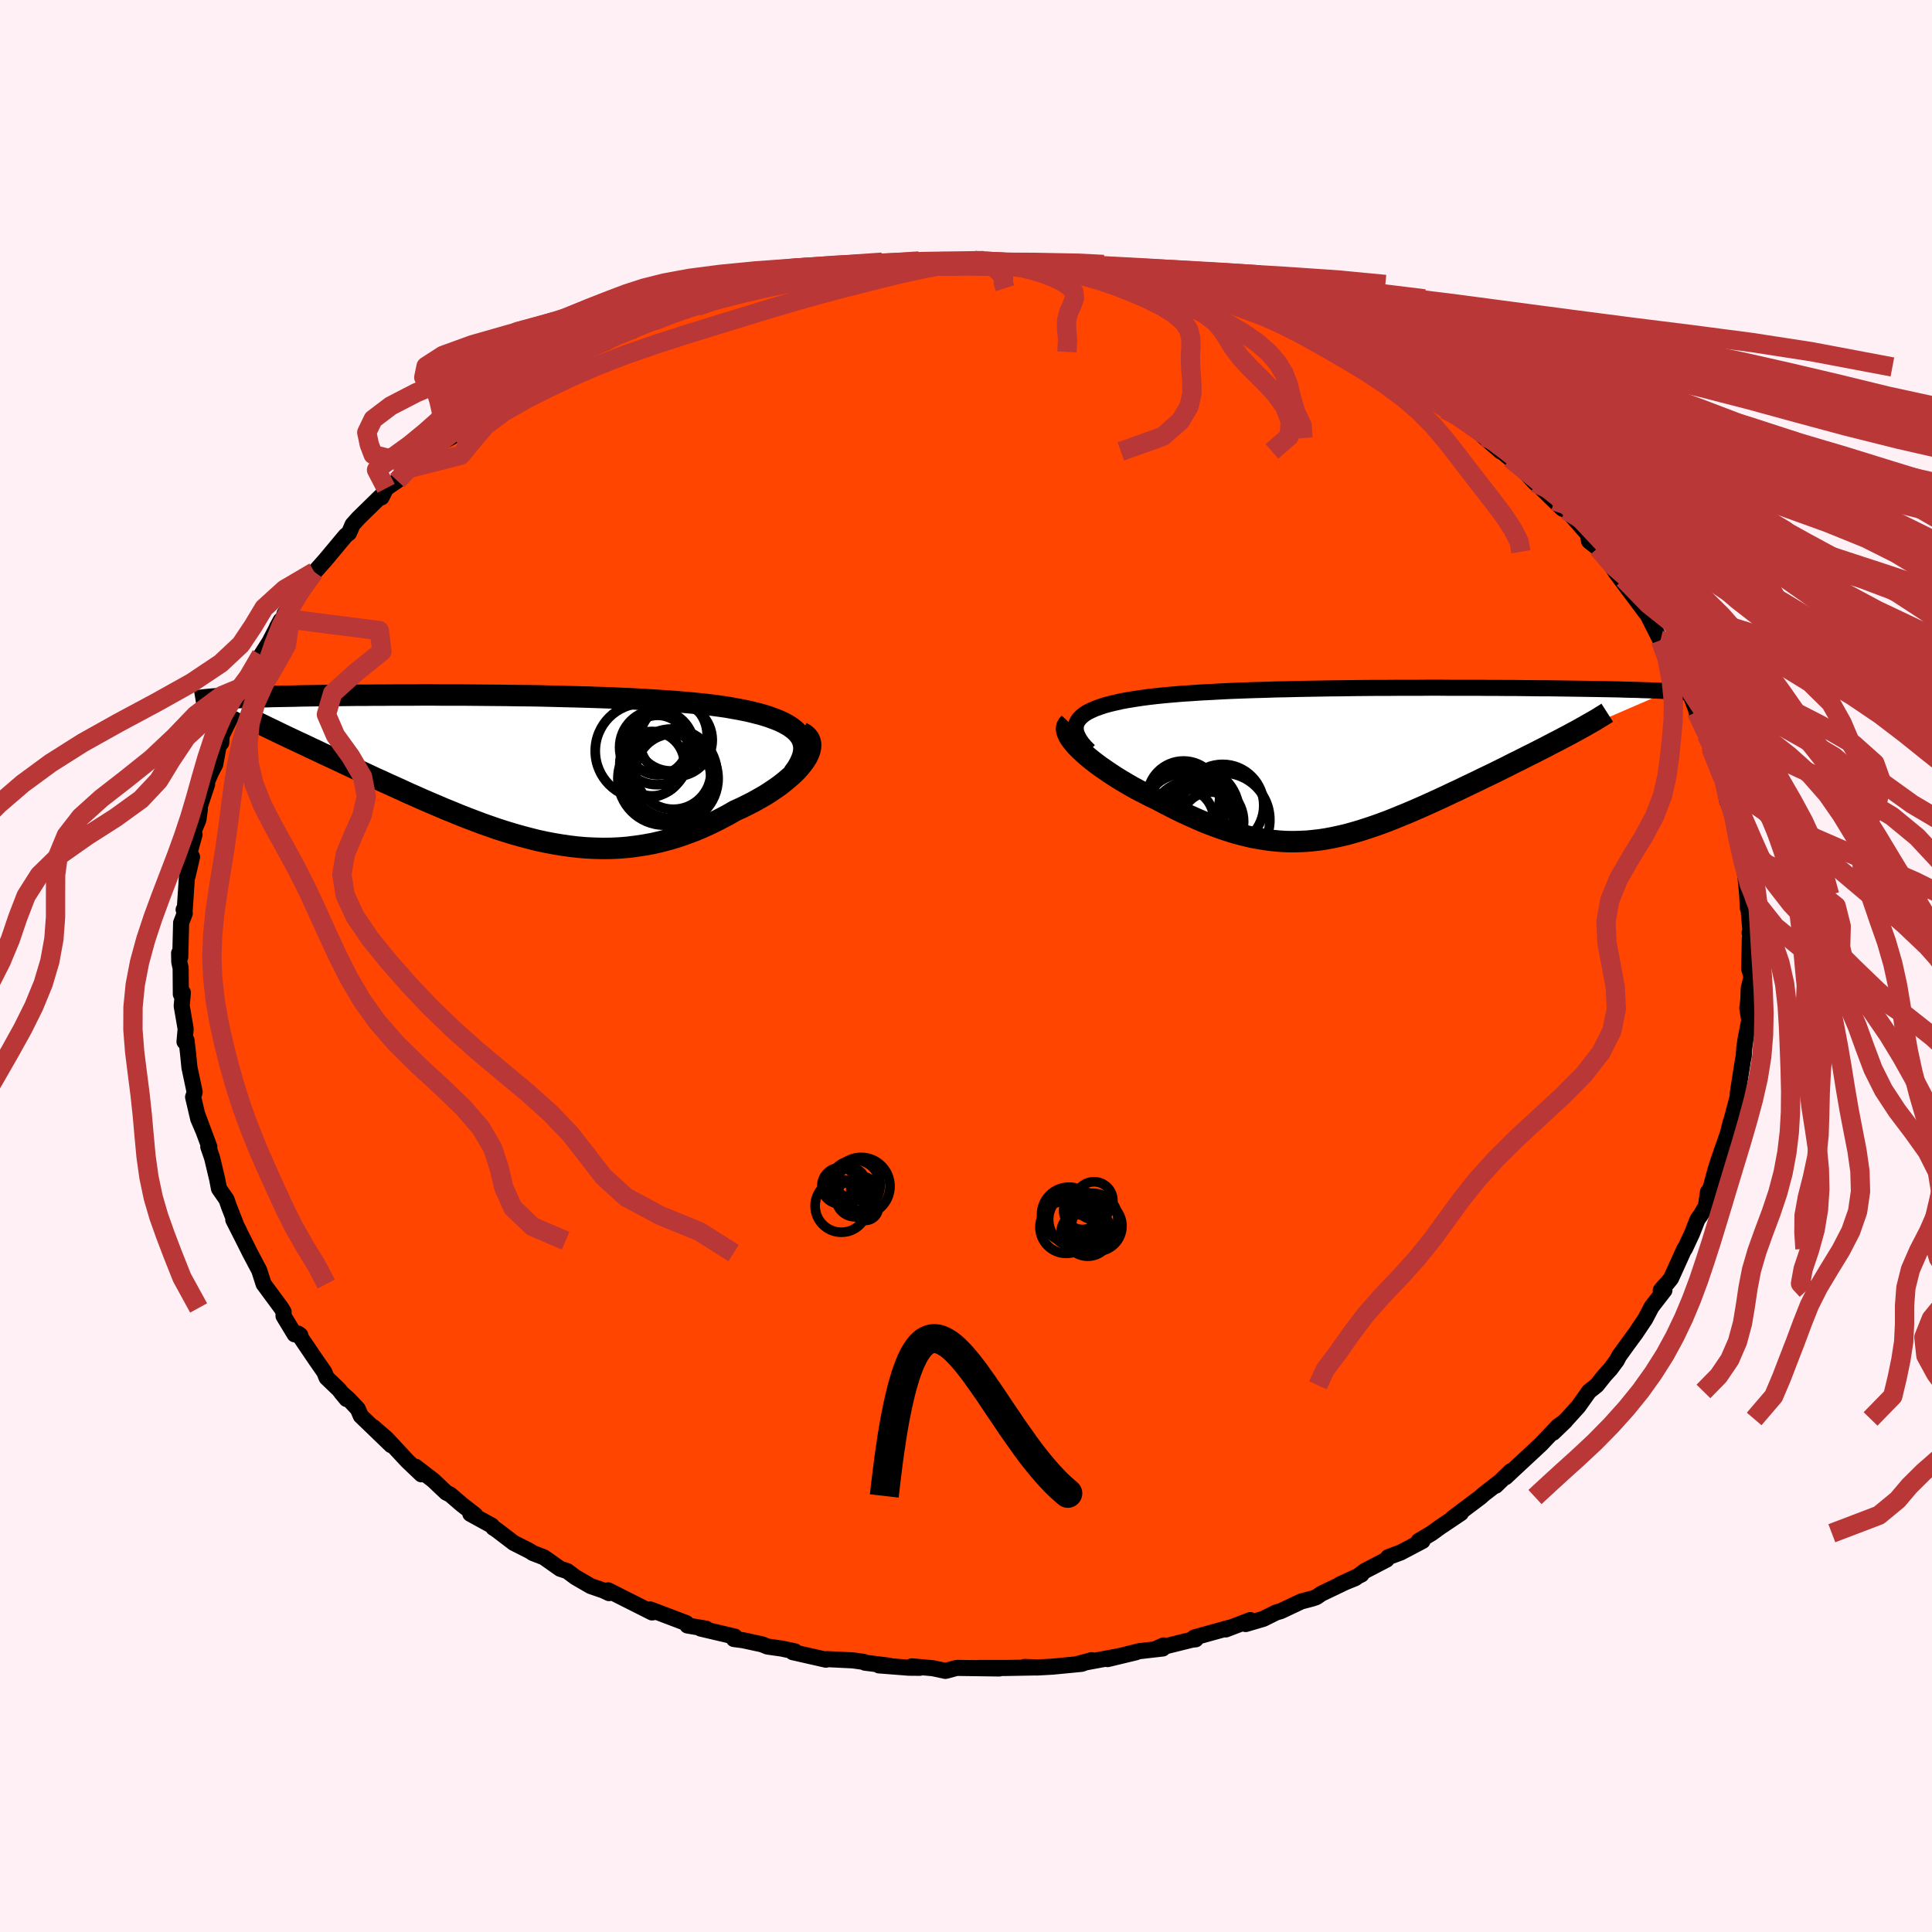 
  <svg viewBox="-100 -100 200 200" xmlns="http://www.w3.org/2000/svg" width="500" height="500" id="face-svg">
    <defs>
      <clipPath id="leftEyeClipPath">
        <polyline points="32.32,-3.44 32.03,-3.74 31.68,-4.02 31.29,-4.28 30.84,-4.53 30.36,-4.76 29.82,-4.97 29.25,-5.18 28.64,-5.37 27.99,-5.54 27.31,-5.71 26.6,-5.86 25.85,-6 25.07,-6.14 24.27,-6.26 23.45,-6.37 22.49,-6.48 21.51,-6.58 20.5,-6.67 19.45,-6.76 18.39,-6.83 17.3,-6.9 16.19,-6.97 15.06,-7.03 13.91,-7.08 12.76,-7.13 11.59,-7.17 10.42,-7.21 9.24,-7.24 8.06,-7.27 6.88,-7.3 5.7,-7.33 4.52,-7.35 3.35,-7.36 2.19,-7.38 1.04,-7.39 -0.1,-7.4 -1.23,-7.41 -2.34,-7.42 -3.43,-7.42 -4.51,-7.42 -5.57,-7.43 -6.61,-7.43 -7.62,-7.42 -8.61,-7.42 -9.58,-7.42 -10.52,-7.41 -11.44,-7.41 -12.34,-7.4 -13.2,-7.4 -14.04,-7.39 -14.86,-7.38 -15.64,-7.37 -16.4,-7.37 -17.14,-7.36 -17.84,-7.35 -18.52,-7.34 -19.17,-7.33 -19.8,-7.31 -20.41,-7.3 -20.99,-7.29 -21.54,-7.28 -22.07,-7.27 -22.59,-7.25 -23.08,-7.24 -23.55,-7.23 -24,-7.21 -24.43,-7.2 -24.85,-7.19 -25.25,-7.17 -25.62,-7.15 -25.99,-7.14 -26.33,-7.12 -26.66,-7.11 -26.97,-7.09 -27.27,-7.07 -27.55,-7.05 -27.82,-7.04 -28.08,-7.02 -28.32,-7 -21.41,-3.5 -20.97,-3.29 -20.51,-3.07 -20.04,-2.85 -19.56,-2.62 -19.06,-2.39 -18.55,-2.15 -18.03,-1.9 -17.49,-1.65 -16.95,-1.39 -16.39,-1.13 -15.81,-0.86 -15.23,-0.59 -14.64,-0.31 -14.04,-0.03 -13.42,0.26 -12.79,0.55 -12.15,0.85 -11.49,1.16 -10.82,1.46 -10.13,1.78 -9.44,2.09 -8.73,2.41 -8.02,2.74 -7.29,3.06 -6.55,3.39 -5.81,3.71 -5.06,4.03 -4.29,4.36 -3.52,4.67 -2.75,4.99 -1.96,5.3 -1.17,5.6 -0.38,5.9 0.42,6.18 1.23,6.46 2.04,6.72 2.86,6.97 3.68,7.2 4.51,7.42 5.34,7.63 6.18,7.81 7.02,7.97 7.86,8.11 8.7,8.23 9.55,8.33 10.41,8.4 11.26,8.44 12.12,8.46 12.98,8.45 13.84,8.41 14.7,8.34 15.57,8.23 16.43,8.1 17.3,7.94 18.16,7.74 19.03,7.51 19.89,7.25 20.75,6.95 21.61,6.63 22.46,6.27 23.31,5.88 24.15,5.46 24.99,5.02 25.81,4.55 26.46,4.26 27.08,3.95 27.69,3.64 28.28,3.31 28.86,2.98 29.41,2.63 29.93,2.28 30.44,1.92 30.91,1.55 31.35,1.18 31.77,0.81 32.15,0.44 32.49,0.06 32.79,-0.31 33.05,-0.67" />
      </clipPath>
      <clipPath id="rightEyeClipPath">
        <polyline points="-31.11,-4.45 -30.88,-4.69 -30.6,-4.92 -30.27,-5.13 -29.89,-5.32 -29.47,-5.51 -29,-5.68 -28.49,-5.85 -27.94,-6 -27.35,-6.14 -26.73,-6.28 -26.07,-6.4 -25.39,-6.51 -24.67,-6.62 -23.92,-6.72 -23.15,-6.81 -22.27,-6.9 -21.36,-6.98 -20.42,-7.06 -19.44,-7.12 -18.44,-7.19 -17.41,-7.24 -16.35,-7.3 -15.28,-7.35 -14.18,-7.39 -13.07,-7.43 -11.94,-7.46 -10.8,-7.5 -9.65,-7.52 -8.5,-7.55 -7.33,-7.57 -6.17,-7.59 -5.01,-7.61 -3.84,-7.62 -2.69,-7.64 -1.53,-7.65 -0.39,-7.66 0.75,-7.66 1.87,-7.67 2.99,-7.67 4.08,-7.67 5.16,-7.68 6.23,-7.68 7.27,-7.67 8.3,-7.67 9.3,-7.67 10.29,-7.67 11.25,-7.66 12.18,-7.66 13.1,-7.65 13.99,-7.65 14.85,-7.64 15.69,-7.63 16.5,-7.62 17.29,-7.62 18.05,-7.61 18.79,-7.6 19.5,-7.59 20.19,-7.58 20.85,-7.57 21.49,-7.56 22.1,-7.55 22.69,-7.54 23.27,-7.53 23.82,-7.52 24.35,-7.51 24.86,-7.5 25.35,-7.48 25.83,-7.47 26.28,-7.46 26.72,-7.45 27.14,-7.43 27.55,-7.42 27.93,-7.41 28.31,-7.39 28.66,-7.38 29,-7.36 29.33,-7.35 29.64,-7.33 29.94,-7.32 19.97,-3.01 19.53,-2.77 19.07,-2.53 18.6,-2.28 18.11,-2.03 17.61,-1.77 17.1,-1.5 16.58,-1.24 16.04,-0.96 15.49,-0.69 14.94,-0.41 14.37,-0.12 13.79,0.16 13.21,0.46 12.62,0.75 12.02,1.05 11.4,1.35 10.77,1.65 10.14,1.96 9.49,2.27 8.84,2.58 8.18,2.9 7.51,3.21 6.84,3.53 6.17,3.84 5.49,4.15 4.81,4.46 4.13,4.76 3.44,5.06 2.76,5.35 2.07,5.63 1.39,5.91 0.7,6.18 0.02,6.43 -0.66,6.67 -1.35,6.9 -2.03,7.12 -2.72,7.32 -3.4,7.51 -4.08,7.67 -4.77,7.82 -5.45,7.95 -6.14,8.06 -6.84,8.14 -7.53,8.21 -8.23,8.24 -8.93,8.26 -9.64,8.25 -10.36,8.21 -11.08,8.14 -11.81,8.05 -12.55,7.93 -13.29,7.79 -14.05,7.61 -14.82,7.41 -15.6,7.17 -16.39,6.91 -17.19,6.62 -18,6.31 -18.82,5.96 -19.65,5.59 -20.5,5.2 -21.35,4.78 -22.21,4.34 -23.08,3.88 -23.71,3.58 -24.33,3.26 -24.95,2.94 -25.56,2.61 -26.15,2.27 -26.74,1.92 -27.31,1.57 -27.86,1.21 -28.39,0.85 -28.91,0.49 -29.4,0.13 -29.86,-0.23 -30.3,-0.59 -30.7,-0.95 -31.07,-1.3" />
      </clipPath>
      <filter id="fuzzy">
        <feTurbulence id="turbulence" baseFrequency="0.05" numOctaves="3" type="noise" result="noise" />
        <feDisplacementMap in="SourceGraphic" in2="noise" scale="2" />
      </filter>
      <linearGradient id="rainbowGradient" x1="0%" y1="0%" x2="100%" y2="0%">
        <stop offset="0%" style="stop-color: rgb(145, 85, 61); stop-opacity: 1" />
        <stop offset="50%" style="stop-color: rgb(255, 99, 71); stop-opacity: 1" />
        <stop offset="100%" style="stop-color: rgb(255, 192, 203); stop-opacity: 1" />
      </linearGradient>
    </defs>
    <rect x="-100" y="-100" width="100%" height="100%" fill="rgb(255, 240, 245)" />
    <polyline id="faceContour" points="81.08,0.31 81.32,1.12 81.03,2.3 80.98,3.57 80.88,4.35 81.08,5.62 80.7,7.58 80.57,8.47 80.51,9.37 80.43,9.73 79.9,13.12 79.85,14.03 79.99,13.4 79.93,13.36 79.06,16.62 79.14,16.23 78.88,17.31 77.97,19.91 77.63,20.96 77.12,22.83 77.04,23.07 76.81,23.39 76.6,24.85 76.07,25.76 75.73,26.23 75.17,27.66 74.42,29.27 74.37,29.28 72.98,32.35 72.58,32.84 72.19,33.24 71.92,33.58 72.3,33.57 70.97,35.29 70.32,36.53 69.33,38.01 68.47,39.18 67.6,40.39 67.38,40.82 66.73,41.7 66.13,42.36 65.29,43.41 64.5,44.04 63.39,45.6 62.22,46.89 60.78,48.32 62.05,47.1 61.27,47.66 59.53,49.5 56.67,52.16 55.86,52.92 56.39,52.3 54.84,53.8 55.19,53.44 53.58,54.69 53.27,54.97 50.35,57.17 51.23,56.64 49.07,58.09 48.2,58.72 46.86,59.52 47.26,59.52 44.98,60.72 43.71,61.19 43.54,61.45 41.29,62.62 40.3,63.37 38.7,64.02 40.94,62.99 36.8,64.97 36.26,65.34 35.85,65.48 34.71,65.78 32.59,66.78 32.11,66.92 30.78,67.58 28.95,68.12 29.43,67.71 26.89,68.68 27.27,68.5 23.63,69.51 23.78,69.7 23.4,69.74 19.77,70.64 20.45,70.33 20.37,70.65 17.93,70.93 14.66,71.75 17.61,71.04 15.83,71.45 11.63,72.23 13.01,71.86 11.97,72.24 8.97,72.53 7.35,72.62 6.07,72.56 7.33,72.61 4.06,72.67 1.31,72.67 3.44,72.72 -0.96,72.66 -2.13,72.97 -3.44,72.69 -5.61,72.5 -4.79,72.65 -5.92,72.64 -9.01,72.4 -7.98,72.43 -10.46,72.12 -10.57,72.04 -11.71,71.88 -14.39,71.75 -14.5,71.81 -17.94,71.03 -17.71,70.95 -19.07,70.66 -20.55,70.45 -21.12,70.22 -23.06,69.8 -24.03,69.67 -23.93,69.42 -27.46,68.59 -26.9,68.6 -28.84,68.27 -28.96,68.02 -32.68,66.61 -32.34,66.89 -32.5,66.92 -35.4,65.46 -37.04,64.63 -36.95,64.92 -37.52,64.65 -38.85,64.19 -40.42,63.28 -41.28,62.64 -42.01,62.4 -43.7,61.21 -44.84,60.77 -45.18,60.55 -46.82,59.72 -48.67,58.31 -48.92,58.16 -49.09,57.93 -51.31,56.71 -50.81,56.83 -52.24,55.71 -53.39,54.72 -53.81,54.51 -55.15,53.24 -56.99,51.83 -56.38,52.62 -57.84,51.23 -59.99,48.92 -61.36,47.73 -59.51,49.6 -62.65,46.57 -62.96,45.85 -63.88,44.87 -64.67,44.17 -64.12,44.83 -64.93,43.83 -66.19,42.62 -66.43,42.03 -67.36,40.69 -69.15,38.05 -68.91,38.22 -69.5,38.13 -70.65,36.23 -70.64,35.81 -70.88,35.4 -72.71,32.92 -73.17,31.49 -73.38,31.1 -74.11,29.72 -74.75,28.44 -75.85,26.27 -75.25,27.41 -75.5,26.94 -76.3,24.89 -76.55,24.17 -77.33,23.05 -77.52,22.06 -78.05,19.84 -78.44,18.71 -78.33,18.72 -79.62,15.25 -78.97,17.01 -79.48,15.82 -80.01,13.56 -79.95,13.4 -79.85,13.04 -80.39,10.5 -80.53,9.08 -80.69,7.69 -80.9,7.84 -80.78,6.51 -81.19,4.14 -81.07,2.75 -81.28,2.92 -81.3,0.22 -81.44,-0.41 -81.46,-1.33 -81.34,-0.93 -81.25,-4.47 -80.87,-5.46 -80.99,-5.83 -80.87,-5.91 -80.65,-9.23 -80.58,-9.31 -80.12,-11.29 -80.37,-11.77 -79.86,-13.61 -80.04,-13.75 -79.46,-15.14 -79.31,-16.24 -79.39,-16.31 -78.56,-18.81 -78.87,-18.37 -78.15,-20.05 -77.72,-20.87 -77.34,-22.91 -77.1,-23.1 -77.05,-23.85 -75.86,-26.28 -75.45,-27.45 -74.92,-28.7 -74.64,-29.14 -74.38,-29.09 -73.42,-30.92 -72.97,-32.19 -72.12,-33.52 -70.95,-35.77 -71.34,-35.06 -70.68,-35.99 -70.54,-36.47 -69.05,-38.4 -68.8,-39.23 -68.22,-39.67 -67.46,-40.8 -67.34,-40.89 -66.34,-42.01 -64.23,-44.54 -63.87,-44.83 -63.5,-45.69 -62.9,-46.36 -60.62,-48.59 -60.51,-48.51 -60.03,-49.45 -58.88,-50.24 -57.16,-51.88 -57.88,-51.45 -55.75,-53.28 -55.58,-52.96 -54.85,-53.48 -54.81,-53.91 -53.19,-54.79 -51.18,-56.74 -50.38,-57.32 -48.35,-58.56 -48.92,-58.25 -48.57,-58.34 -47.14,-59.55 -45.88,-60.06 -44.8,-60.78 -44.76,-60.93 -40.77,-63.04 -41.25,-62.8 -39.69,-63.67 -39.94,-63.51 -37.25,-64.57 -35.79,-65.41 -34.31,-65.93 -34.49,-65.77 -33.98,-66.3 -32.35,-66.76 -29.53,-68.05 -29.13,-68.03 -27.87,-68.26 -26.32,-69.08 -25.31,-69.13 -25.3,-69.49 -23.46,-69.93 -21.96,-70.11 -21.79,-70.38 -20.04,-70.65 -18.06,-71.02 -18.96,-71.05 -15.89,-71.44 -15.18,-71.66 -14.21,-71.63 -12.37,-72.15 -12.15,-71.92 -9.96,-72.53 -9.8,-72.22 -9.21,-72.25 -8.2,-72.54 -4.92,-72.86 -5.38,-72.63 -3.02,-72.98 -0.58,-72.88 0.9,-73.02 0.56,-72.77 3.39,-72.84 5,-72.67 6.84,-72.79 5.66,-72.54 6.69,-72.62 8.35,-72.49 9.65,-72.36 13.15,-71.9 11.54,-72 11.96,-72 14.67,-71.5 15.9,-71.54 17.23,-71.09 18.85,-71.04 19.88,-70.84 20.9,-70.55 22.63,-70.16 22.97,-69.84 26.33,-69.06 28.22,-68.48 25.52,-69.25 29.96,-67.97 28.71,-68.06 31.6,-67.3 33.11,-66.49 34.32,-65.81 33.46,-66.28 34.51,-65.86 36.85,-65.09 38.93,-64.2 39.94,-63.57 38.25,-64.45 41.49,-62.56 42.34,-62.01 42.37,-62.11 44.81,-61.08 45.26,-60.61 46.25,-59.94 47.55,-58.97 49.25,-58.04 49.59,-57.62 51.09,-56.82 52.53,-55.81 53.62,-54.77 53.76,-54.65 55.35,-53.27 55.17,-53.5 56.36,-52.52 56.75,-52.35 58.93,-50 59.29,-49.73 60.91,-48.14 61.77,-47.33 62.13,-47.18 62.48,-46.86 64.36,-44.72 64.5,-43.99 64.56,-43.93 65.41,-43.27 65.88,-42.88 67.25,-40.78 68.08,-40.08 67.22,-40.8 70.38,-36.57 70.49,-36.5 71.11,-35.53 70.38,-36.7 71.89,-33.72 72.49,-32.82 72.54,-32.73 73.46,-30.65 74.74,-28.6 74.36,-29.71 75.57,-26.57 75.62,-26.3 76.14,-25.27 76.64,-23.93 77.03,-22.86 77.2,-23.06 77.11,-22.54 77.82,-20.54 78.48,-19.13 78.57,-18.29 78.8,-17.05 79.28,-16.39 79.47,-15.55 79.93,-14.13 79.75,-13.4 80.24,-11.86 80.56,-10.19 80.71,-9.08 80.87,-7.36 80.93,-6.01 80.96,-6.49 81.22,-3.42 81.12,-3.43 81.27,-2.93 81.14,-2.83 81.08,0.31 81.32,1.12" fill="rgb(255, 69, 0)" stroke="black" stroke-width="1.667" stroke-linejoin="round" filter="url(#fuzzy)" />
    <g transform="translate(42.83 -21.13)">
      <polyline id="rightCountour" points="-31.11,-4.45 -30.88,-4.69 -30.6,-4.92 -30.27,-5.13 -29.89,-5.32 -29.47,-5.51 -29,-5.68 -28.49,-5.85 -27.94,-6 -27.35,-6.14 -26.73,-6.28 -26.07,-6.4 -25.39,-6.51 -24.67,-6.62 -23.92,-6.72 -23.15,-6.81 -22.27,-6.9 -21.36,-6.98 -20.42,-7.06 -19.44,-7.12 -18.44,-7.19 -17.41,-7.24 -16.35,-7.3 -15.28,-7.35 -14.18,-7.39 -13.07,-7.43 -11.94,-7.46 -10.8,-7.5 -9.65,-7.52 -8.5,-7.55 -7.33,-7.57 -6.17,-7.59 -5.01,-7.61 -3.84,-7.62 -2.69,-7.64 -1.53,-7.65 -0.39,-7.66 0.75,-7.66 1.87,-7.67 2.99,-7.67 4.08,-7.67 5.16,-7.68 6.23,-7.68 7.27,-7.67 8.3,-7.67 9.3,-7.67 10.29,-7.67 11.25,-7.66 12.18,-7.66 13.1,-7.65 13.99,-7.65 14.85,-7.64 15.69,-7.63 16.5,-7.62 17.29,-7.62 18.05,-7.61 18.79,-7.6 19.5,-7.59 20.19,-7.58 20.85,-7.57 21.49,-7.56 22.1,-7.55 22.69,-7.54 23.27,-7.53 23.82,-7.52 24.35,-7.51 24.86,-7.5 25.35,-7.48 25.83,-7.47 26.28,-7.46 26.72,-7.45 27.14,-7.43 27.55,-7.42 27.93,-7.41 28.31,-7.39 28.66,-7.38 29,-7.36 29.33,-7.35 29.64,-7.33 29.94,-7.32 19.97,-3.01 19.53,-2.77 19.07,-2.53 18.6,-2.28 18.11,-2.03 17.61,-1.77 17.1,-1.5 16.58,-1.24 16.04,-0.96 15.49,-0.69 14.94,-0.41 14.37,-0.12 13.79,0.16 13.21,0.46 12.62,0.75 12.02,1.05 11.4,1.35 10.77,1.65 10.14,1.96 9.49,2.27 8.84,2.58 8.18,2.9 7.51,3.21 6.84,3.53 6.17,3.84 5.49,4.15 4.81,4.46 4.13,4.76 3.44,5.06 2.76,5.35 2.07,5.63 1.39,5.91 0.7,6.18 0.02,6.43 -0.66,6.67 -1.35,6.9 -2.03,7.12 -2.72,7.32 -3.4,7.51 -4.08,7.67 -4.77,7.82 -5.45,7.95 -6.14,8.06 -6.84,8.14 -7.53,8.21 -8.23,8.24 -8.93,8.26 -9.64,8.25 -10.36,8.21 -11.08,8.14 -11.81,8.05 -12.55,7.93 -13.29,7.79 -14.05,7.61 -14.82,7.41 -15.6,7.17 -16.39,6.91 -17.19,6.62 -18,6.31 -18.82,5.96 -19.65,5.59 -20.5,5.2 -21.35,4.78 -22.21,4.34 -23.08,3.88 -23.71,3.58 -24.33,3.26 -24.95,2.94 -25.56,2.61 -26.15,2.27 -26.74,1.92 -27.31,1.57 -27.86,1.21 -28.39,0.85 -28.91,0.49 -29.4,0.13 -29.86,-0.23 -30.3,-0.59 -30.7,-0.95 -31.07,-1.3" fill="white" stroke="white" stroke-width="0" stroke-linejoin="round" filter="url(#fuzzy)" />
    </g>
    <g transform="translate(-49.7 -20.63)">
      <polyline id="leftCountour" points="32.32,-3.44 32.03,-3.74 31.68,-4.02 31.29,-4.28 30.84,-4.53 30.36,-4.76 29.82,-4.97 29.25,-5.18 28.64,-5.37 27.99,-5.54 27.31,-5.71 26.6,-5.86 25.85,-6 25.07,-6.14 24.27,-6.26 23.45,-6.37 22.49,-6.48 21.51,-6.58 20.5,-6.67 19.45,-6.76 18.39,-6.83 17.3,-6.9 16.19,-6.97 15.06,-7.03 13.91,-7.08 12.76,-7.13 11.59,-7.17 10.42,-7.21 9.24,-7.24 8.06,-7.27 6.88,-7.3 5.7,-7.33 4.52,-7.35 3.35,-7.36 2.19,-7.38 1.04,-7.39 -0.1,-7.4 -1.23,-7.41 -2.34,-7.42 -3.43,-7.42 -4.51,-7.42 -5.57,-7.43 -6.61,-7.43 -7.62,-7.42 -8.61,-7.42 -9.58,-7.42 -10.52,-7.41 -11.44,-7.41 -12.34,-7.4 -13.2,-7.4 -14.04,-7.39 -14.86,-7.38 -15.64,-7.37 -16.4,-7.37 -17.14,-7.36 -17.84,-7.35 -18.52,-7.34 -19.17,-7.33 -19.8,-7.31 -20.41,-7.3 -20.99,-7.29 -21.54,-7.28 -22.07,-7.27 -22.59,-7.25 -23.08,-7.24 -23.55,-7.23 -24,-7.21 -24.43,-7.2 -24.85,-7.19 -25.25,-7.17 -25.62,-7.15 -25.99,-7.14 -26.33,-7.12 -26.66,-7.11 -26.97,-7.09 -27.27,-7.07 -27.55,-7.05 -27.82,-7.04 -28.08,-7.02 -28.32,-7 -21.41,-3.5 -20.97,-3.29 -20.51,-3.07 -20.04,-2.85 -19.56,-2.62 -19.06,-2.39 -18.55,-2.15 -18.03,-1.9 -17.49,-1.65 -16.95,-1.39 -16.39,-1.13 -15.81,-0.86 -15.23,-0.59 -14.64,-0.31 -14.04,-0.03 -13.42,0.26 -12.79,0.55 -12.15,0.85 -11.49,1.16 -10.82,1.46 -10.13,1.78 -9.44,2.09 -8.73,2.41 -8.02,2.74 -7.29,3.06 -6.55,3.39 -5.81,3.71 -5.06,4.03 -4.29,4.36 -3.52,4.67 -2.75,4.99 -1.96,5.3 -1.17,5.6 -0.38,5.9 0.42,6.18 1.23,6.46 2.04,6.72 2.86,6.97 3.68,7.2 4.51,7.42 5.34,7.63 6.18,7.81 7.02,7.97 7.86,8.11 8.7,8.23 9.55,8.33 10.41,8.4 11.26,8.44 12.12,8.46 12.98,8.45 13.84,8.41 14.7,8.34 15.57,8.23 16.43,8.1 17.3,7.94 18.16,7.74 19.03,7.51 19.89,7.25 20.75,6.95 21.61,6.63 22.46,6.27 23.31,5.88 24.15,5.46 24.99,5.02 25.81,4.55 26.46,4.26 27.08,3.95 27.69,3.64 28.28,3.31 28.86,2.98 29.41,2.63 29.93,2.28 30.44,1.92 30.91,1.55 31.35,1.18 31.77,0.81 32.15,0.44 32.49,0.06 32.79,-0.31 33.05,-0.67" fill="white" stroke="white" stroke-width="0" stroke-linejoin="round" filter="url(#fuzzy)" />
    </g>
    <g transform="translate(42.83 -21.13)">
      <polyline id="rightUpper" points="-30.08,-1.14 -30.49,-1.55 -30.83,-1.95 -31.09,-2.33 -31.28,-2.69 -31.41,-3.02 -31.47,-3.34 -31.47,-3.64 -31.41,-3.93 -31.29,-4.2 -31.11,-4.45 -30.88,-4.69 -30.6,-4.92 -30.27,-5.13 -29.89,-5.32 -29.47,-5.51 -29,-5.68 -28.49,-5.85 -27.94,-6 -27.35,-6.14 -26.73,-6.28 -26.07,-6.4 -25.39,-6.51 -24.67,-6.62 -23.92,-6.72 -23.15,-6.81 -22.27,-6.9 -21.36,-6.98 -20.42,-7.06 -19.44,-7.12 -18.44,-7.19 -17.41,-7.24 -16.35,-7.3 -15.28,-7.35 -14.18,-7.39 -13.07,-7.43 -11.94,-7.46 -10.8,-7.5 -9.65,-7.52 -8.5,-7.55 -7.33,-7.57 -6.17,-7.59 -5.01,-7.61 -3.84,-7.62 -2.69,-7.64 -1.53,-7.65 -0.39,-7.66 0.75,-7.66 1.87,-7.67 2.99,-7.67 4.08,-7.67 5.16,-7.68 6.23,-7.68 7.27,-7.67 8.3,-7.67 9.3,-7.67 10.29,-7.67 11.25,-7.66 12.18,-7.66 13.1,-7.65 13.99,-7.65 14.85,-7.64 15.69,-7.63 16.5,-7.62 17.29,-7.62 18.05,-7.61 18.79,-7.6 19.5,-7.59 20.19,-7.58 20.85,-7.57 21.49,-7.56 22.1,-7.55 22.69,-7.54 23.27,-7.53 23.82,-7.52 24.35,-7.51 24.86,-7.5 25.35,-7.48 25.83,-7.47 26.28,-7.46 26.72,-7.45 27.14,-7.43 27.55,-7.42 27.93,-7.41 28.31,-7.39 28.66,-7.38 29,-7.36 29.33,-7.35 29.64,-7.33 29.94,-7.32 30.22,-7.3 30.49,-7.28 30.74,-7.27 30.99,-7.25 31.22,-7.23 31.43,-7.22 31.64,-7.2 31.84,-7.18 32.02,-7.16 32.2,-7.14" fill="none" stroke="black" stroke-width="1.667" stroke-linejoin="round" filter="url(#fuzzy)" />
      <polyline id="rightLower" points="-32.11,-4.03 -32.28,-3.85 -32.39,-3.65 -32.42,-3.42 -32.39,-3.17 -32.29,-2.9 -32.15,-2.6 -31.95,-2.3 -31.7,-1.98 -31.41,-1.64 -31.07,-1.3 -30.7,-0.95 -30.3,-0.59 -29.86,-0.23 -29.4,0.13 -28.91,0.49 -28.39,0.85 -27.86,1.21 -27.31,1.57 -26.74,1.92 -26.15,2.27 -25.56,2.61 -24.95,2.94 -24.33,3.26 -23.71,3.58 -23.08,3.88 -22.21,4.34 -21.35,4.78 -20.5,5.2 -19.65,5.59 -18.82,5.96 -18,6.31 -17.19,6.62 -16.39,6.91 -15.6,7.17 -14.82,7.41 -14.05,7.61 -13.29,7.79 -12.55,7.93 -11.81,8.05 -11.08,8.14 -10.36,8.21 -9.64,8.25 -8.93,8.26 -8.23,8.24 -7.53,8.21 -6.84,8.14 -6.14,8.06 -5.45,7.95 -4.77,7.82 -4.08,7.67 -3.4,7.51 -2.72,7.32 -2.03,7.12 -1.35,6.9 -0.66,6.67 0.02,6.43 0.7,6.18 1.39,5.91 2.07,5.63 2.76,5.35 3.44,5.06 4.13,4.76 4.81,4.46 5.49,4.15 6.17,3.84 6.84,3.53 7.51,3.21 8.18,2.9 8.84,2.58 9.49,2.27 10.14,1.96 10.77,1.65 11.4,1.35 12.02,1.05 12.62,0.75 13.21,0.46 13.79,0.16 14.37,-0.12 14.94,-0.41 15.49,-0.69 16.04,-0.96 16.58,-1.24 17.1,-1.5 17.61,-1.77 18.11,-2.03 18.6,-2.28 19.07,-2.53 19.53,-2.77 19.97,-3.01 20.4,-3.24 20.81,-3.47 21.21,-3.69 21.59,-3.91 21.96,-4.12 22.31,-4.32 22.64,-4.52 22.96,-4.72 23.27,-4.91 23.55,-5.09" fill="none" stroke="black" stroke-width="2.222" stroke-linejoin="round" filter="url(#fuzzy)" />
      <circle r="3.742" cx="-20.31" cy="3.65" stroke="black" fill="none" stroke-width="1.0" filter="url(#fuzzy)" clip-path="url(#rightEyeClipPath)" /><circle r="4.262" cx="-16.265" cy="4.52" stroke="black" fill="none" stroke-width="1.0" filter="url(#fuzzy)" clip-path="url(#rightEyeClipPath)" /><circle r="4.304" cx="-19.475" cy="6.285" stroke="black" fill="none" stroke-width="1.0" filter="url(#fuzzy)" clip-path="url(#rightEyeClipPath)" /><circle r="4.854" cx="-16.23" cy="6.005" stroke="black" fill="none" stroke-width="1.0" filter="url(#fuzzy)" clip-path="url(#rightEyeClipPath)" /><circle r="3.704" cx="-18.21" cy="6.12" stroke="black" fill="none" stroke-width="1.0" filter="url(#fuzzy)" clip-path="url(#rightEyeClipPath)" /><circle r="4.792" cx="-19.33" cy="5.25" stroke="black" fill="none" stroke-width="1.0" filter="url(#fuzzy)" clip-path="url(#rightEyeClipPath)" /><circle r="3.038" cx="-17.495" cy="6.16" stroke="black" fill="none" stroke-width="1.0" filter="url(#fuzzy)" clip-path="url(#rightEyeClipPath)" /><circle r="3.988" cx="-18.075" cy="6.185" stroke="black" fill="none" stroke-width="1.0" filter="url(#fuzzy)" clip-path="url(#rightEyeClipPath)" /><circle r="3.202" cx="-20.39" cy="5.94" stroke="black" fill="none" stroke-width="1.0" filter="url(#fuzzy)" clip-path="url(#rightEyeClipPath)" /><circle r="4.178" cx="-20.325" cy="5.425" stroke="black" fill="none" stroke-width="1.0" filter="url(#fuzzy)" clip-path="url(#rightEyeClipPath)" />
      </g>
    <g transform="translate(-49.7 -20.63)">
      <polyline id="leftUpper" points="31.81,0.69 32.19,0.17 32.48,-0.33 32.69,-0.8 32.84,-1.24 32.91,-1.66 32.92,-2.06 32.86,-2.44 32.74,-2.79 32.56,-3.13 32.32,-3.44 32.03,-3.74 31.68,-4.02 31.29,-4.28 30.84,-4.53 30.36,-4.76 29.82,-4.97 29.25,-5.18 28.64,-5.37 27.99,-5.54 27.31,-5.71 26.6,-5.86 25.85,-6 25.07,-6.14 24.27,-6.26 23.45,-6.37 22.49,-6.48 21.51,-6.58 20.5,-6.67 19.45,-6.76 18.39,-6.83 17.3,-6.9 16.19,-6.97 15.06,-7.03 13.91,-7.08 12.76,-7.13 11.59,-7.17 10.42,-7.21 9.24,-7.24 8.06,-7.27 6.88,-7.3 5.7,-7.33 4.52,-7.35 3.35,-7.36 2.19,-7.38 1.04,-7.39 -0.1,-7.4 -1.23,-7.41 -2.34,-7.42 -3.43,-7.42 -4.51,-7.42 -5.57,-7.43 -6.61,-7.43 -7.62,-7.42 -8.61,-7.42 -9.58,-7.42 -10.52,-7.41 -11.44,-7.41 -12.34,-7.4 -13.2,-7.4 -14.04,-7.39 -14.86,-7.38 -15.64,-7.37 -16.4,-7.37 -17.14,-7.36 -17.84,-7.35 -18.52,-7.34 -19.17,-7.33 -19.8,-7.31 -20.41,-7.3 -20.99,-7.29 -21.54,-7.28 -22.07,-7.27 -22.59,-7.25 -23.08,-7.24 -23.55,-7.23 -24,-7.21 -24.43,-7.2 -24.85,-7.19 -25.25,-7.17 -25.62,-7.15 -25.99,-7.14 -26.33,-7.12 -26.66,-7.11 -26.97,-7.09 -27.27,-7.07 -27.55,-7.05 -27.82,-7.04 -28.08,-7.02 -28.32,-7 -28.54,-6.98 -28.76,-6.96 -28.96,-6.94 -29.14,-6.92 -29.32,-6.9 -29.49,-6.88 -29.64,-6.86 -29.78,-6.83 -29.92,-6.81 -30.04,-6.79" fill="none" stroke="black" stroke-width="2.222" stroke-linejoin="round" filter="url(#fuzzy)" />
      <polyline id="leftLower" points="32.66,-3.55 32.99,-3.37 33.25,-3.15 33.44,-2.91 33.56,-2.64 33.62,-2.35 33.61,-2.04 33.55,-1.72 33.43,-1.38 33.27,-1.03 33.05,-0.67 32.79,-0.31 32.49,0.06 32.15,0.44 31.77,0.81 31.35,1.18 30.91,1.55 30.44,1.92 29.93,2.28 29.41,2.63 28.86,2.98 28.28,3.31 27.69,3.64 27.08,3.95 26.46,4.26 25.81,4.55 24.99,5.02 24.15,5.46 23.31,5.88 22.46,6.27 21.61,6.63 20.75,6.95 19.89,7.25 19.03,7.51 18.16,7.74 17.3,7.94 16.43,8.1 15.57,8.23 14.7,8.34 13.84,8.41 12.98,8.45 12.12,8.46 11.26,8.44 10.41,8.4 9.55,8.33 8.7,8.23 7.86,8.11 7.02,7.97 6.18,7.81 5.34,7.63 4.51,7.42 3.68,7.2 2.86,6.97 2.04,6.72 1.23,6.46 0.42,6.18 -0.38,5.9 -1.17,5.6 -1.96,5.3 -2.75,4.99 -3.52,4.67 -4.29,4.36 -5.06,4.03 -5.81,3.71 -6.55,3.39 -7.29,3.06 -8.02,2.74 -8.73,2.41 -9.44,2.09 -10.13,1.78 -10.82,1.46 -11.49,1.16 -12.15,0.85 -12.79,0.55 -13.42,0.26 -14.04,-0.03 -14.64,-0.31 -15.23,-0.59 -15.81,-0.86 -16.39,-1.13 -16.95,-1.39 -17.49,-1.65 -18.03,-1.9 -18.55,-2.15 -19.06,-2.39 -19.56,-2.62 -20.04,-2.85 -20.51,-3.07 -20.97,-3.29 -21.41,-3.5 -21.84,-3.71 -22.25,-3.91 -22.65,-4.1 -23.04,-4.29 -23.41,-4.47 -23.77,-4.65 -24.11,-4.82 -24.45,-4.98 -24.76,-5.14 -25.07,-5.3" fill="none" stroke="black" stroke-width="2.222" stroke-linejoin="round" filter="url(#fuzzy)" />
      <circle r="3.762" cx="19.671" cy="-2.759" stroke="black" fill="none" stroke-width="1.0" filter="url(#fuzzy)" clip-path="url(#leftEyeClipPath)" /><circle r="4.638" cx="19.296" cy="0.726" stroke="black" fill="none" stroke-width="1.0" filter="url(#fuzzy)" clip-path="url(#leftEyeClipPath)" /><circle r="3.732" cx="19.171" cy="-3.289" stroke="black" fill="none" stroke-width="1.0" filter="url(#fuzzy)" clip-path="url(#leftEyeClipPath)" /><circle r="3.866" cx="17.706" cy="-2.004" stroke="black" fill="none" stroke-width="1.0" filter="url(#fuzzy)" clip-path="url(#leftEyeClipPath)" /><circle r="3.906" cx="19.401" cy="0.501" stroke="black" fill="none" stroke-width="1.0" filter="url(#fuzzy)" clip-path="url(#leftEyeClipPath)" /><circle r="4.738" cx="19.301" cy="1.231" stroke="black" fill="none" stroke-width="1.0" filter="url(#fuzzy)" clip-path="url(#leftEyeClipPath)" /><circle r="4.812" cx="18.476" cy="1.236" stroke="black" fill="none" stroke-width="1.0" filter="url(#fuzzy)" clip-path="url(#leftEyeClipPath)" /><circle r="4.926" cx="16.246" cy="-1.624" stroke="black" fill="none" stroke-width="1.0" filter="url(#fuzzy)" clip-path="url(#leftEyeClipPath)" /><circle r="3.336" cx="17.201" cy="-0.314" stroke="black" fill="none" stroke-width="1.0" filter="url(#fuzzy)" clip-path="url(#leftEyeClipPath)" /><circle r="3.082" cx="17.781" cy="-2.239" stroke="black" fill="none" stroke-width="1.0" filter="url(#fuzzy)" clip-path="url(#leftEyeClipPath)" />
    </g>
    <g id="hairs">
      <polyline points="0.9,-73.02 3.52,-72.88 6.15,-72.73 8.8,-72.53 11.6,-72.27 14.51,-71.94 17.46,-71.56 20.43,-71.13 23.48,-70.64 26.66,-70.1 30.01,-69.48 33.51,-68.8 37.14,-68.04 40.88,-67.21 44.66,-66.32 48.4,-65.38 51.98,-64.38 55.29,-63.35 58.27,-62.26 61,-61.11 63.68,-59.89 66.61,-58.6 70.05,-57.26 74.01,-55.91 78.24,-54.58 82.41,-53.25 86.74,-51.76 92.6,-49.73" fill="none" stroke="rgb(185, 55, 55)" stroke-width="2" stroke-linejoin="round" filter="url(#fuzzy)" /><polyline points="0.9,-73.02 3.44,-72.88 5.7,-72.73 7.8,-72.53 10.01,-72.26 12.44,-71.93 15.08,-71.54 17.86,-71.11 20.73,-70.61 23.67,-70.06 26.7,-69.43 29.86,-68.74 33.15,-67.97 36.56,-67.13 40.05,-66.23 43.59,-65.27 47.16,-64.27 50.77,-63.21 54.4,-62.1 58,-60.94 61.48,-59.71 64.74,-58.42 67.75,-57.08 70.56,-55.7 73.31,-54.28 76.21,-52.79 79.4,-51.22 83,-49.56 86.91,-47.84 90.83,-46.14 94.4,-44.52 97.83,-43.27" fill="none" stroke="rgb(185, 55, 55)" stroke-width="2" stroke-linejoin="round" filter="url(#fuzzy)" /><polyline points="-0.58,-72.88 1.25,-72.77 3.26,-72.66 5.11,-72.51 6.96,-72.31 8.83,-72.07 10.62,-71.77 12.29,-71.4 13.9,-70.93 15.52,-70.38 17.17,-69.74 18.8,-69.04 20.31,-68.28 21.57,-67.5 22.5,-66.69 23.05,-65.86 23.27,-64.99 23.28,-64.05 23.23,-63.02 23.26,-61.89 23.36,-60.66 23.4,-59.34 23.09,-57.92 22.19,-56.42 20.38,-54.83 16.03,-53.27" fill="none" stroke="rgb(185, 55, 55)" stroke-width="2" stroke-linejoin="round" filter="url(#fuzzy)" /><polyline points="-4.92,-72.86 -2.53,-72.93 0.12,-72.92 2.53,-72.84 4.64,-72.7 6.55,-72.5 8.41,-72.25 10.27,-71.94 12.14,-71.57 14,-71.15 15.87,-70.67 17.78,-70.14 19.72,-69.54 21.67,-68.87 23.58,-68.13 25.43,-67.31 27.18,-66.43 28.77,-65.49 30.17,-64.51 31.34,-63.49 32.26,-62.43 32.94,-61.31 33.39,-60.1 33.7,-58.79 34.12,-57.38 34.79,-55.95 34.89,-54.65" fill="none" stroke="rgb(185, 55, 55)" stroke-width="2" stroke-linejoin="round" filter="url(#fuzzy)" /><polyline points="-9.21,-72.25 -5.7,-72.66 -2.64,-72.83 0.26,-72.86 3,-72.8 5.62,-72.67 8.22,-72.47 10.91,-72.21 13.75,-71.89 16.76,-71.52 19.88,-71.09 23.04,-70.6 26.18,-70.05 29.29,-69.42 32.4,-68.73 35.54,-67.97 38.75,-67.14 42.02,-66.25 45.34,-65.3 48.67,-64.3 52.02,-63.24 55.42,-62.13 58.91,-60.96 62.52,-59.74 66.19,-58.45 69.82,-57.11 73.3,-55.73 76.57,-54.3 79.66,-52.82 82.71,-51.24 85.89,-49.57 89.38,-47.85 93.29,-46.15 97.51,-44.52 101.77,-43.27" fill="none" stroke="rgb(185, 55, 55)" stroke-width="2" stroke-linejoin="round" filter="url(#fuzzy)" /><polyline points="-12.15,-71.92 -10.22,-72.2 -8.04,-72.42 -5.36,-72.57 -2.47,-72.64 0.4,-72.64 3.19,-72.58 5.9,-72.45 8.59,-72.27 11.28,-72.04 14.01,-71.74 16.8,-71.37 19.68,-70.92 22.65,-70.38 25.69,-69.77 28.76,-69.08 31.78,-68.34 34.69,-67.56 37.48,-66.76 40.15,-65.93 42.78,-65.06 45.45,-64.13 48.22,-63.11 51.1,-61.99 54.09,-60.77 57.13,-59.45 60.23,-58.04 63.41,-56.51 66.85,-54.77" fill="none" stroke="rgb(185, 55, 55)" stroke-width="2" stroke-linejoin="round" filter="url(#fuzzy)" /><polyline points="79.75,-13.4 82.83,-10.58 87.45,-8.27 90.08,-6.19 90.6,-4.12 90.54,-1.96 91.05,0.29 92.32,2.59 93.94,4.89 95.49,7.15 96.84,9.37 98.06,11.55 99.2,13.72 100.22,15.89 100.96,18.06 101.27,20.21 101.14,22.31 100.68,24.36 100.21,26.35 100.1,28.32 100.67,30.26 101.96,32.2 103.64,34.13 105.16,36.08 106.04,38.08 105.98,40.07 104.26,41.7" fill="none" stroke="rgb(185, 55, 55)" stroke-width="2" stroke-linejoin="round" filter="url(#fuzzy)" /><polyline points="-12.37,-72.15 -10.44,-72.36 -8.21,-72.51 -5.61,-72.66 -2.8,-72.77 0.1,-72.79 3.01,-72.75 5.95,-72.63 8.98,-72.44 12.19,-72.2 15.65,-71.89 19.36,-71.52 23.25,-71.1 27.18,-70.62 30.98,-70.08 34.55,-69.47 37.86,-68.79 41.02,-68.04 44.2,-67.22 47.6,-66.33 51.41,-65.39 55.73,-64.4 60.55,-63.36 65.7,-62.26 70.98,-61.1 76.15,-59.88 81.12,-58.6 86.01,-57.26 91.06,-55.9 96.58,-54.52 102.8,-53.1 109.81,-51.51 117.2,-49.6 123.66,-47.33" fill="none" stroke="rgb(185, 55, 55)" stroke-width="2" stroke-linejoin="round" filter="url(#fuzzy)" /><polyline points="-14.21,-71.63 -12.55,-71.91 -10.39,-72.17 -7.92,-72.39 -5.12,-72.53 -2.09,-72.61 1.06,-72.61 4.2,-72.55 7.29,-72.44 10.35,-72.26 13.52,-72.02 16.94,-71.72 20.71,-71.35 24.86,-70.9 29.31,-70.36 33.94,-69.75 38.61,-69.06 43.18,-68.33 47.61,-67.55 51.91,-66.74 56.17,-65.91 60.54,-65.02 65.23,-64.08 70.42,-63.05 76.3,-61.93 83.01,-60.7 90.62,-59.37 99.08,-57.95 107.86,-56.44 115.66,-54.84 120.44,-53.27" fill="none" stroke="rgb(185, 55, 55)" stroke-width="2" stroke-linejoin="round" filter="url(#fuzzy)" /><polyline points="-14.21,-71.63 -12.27,-71.91 -10.34,-72.18 -8.15,-72.39 -5.52,-72.53 -2.55,-72.61 0.57,-72.61 3.69,-72.55 6.72,-72.42 9.68,-72.24 12.65,-72 15.71,-71.69 18.96,-71.31 22.42,-70.84 25.98,-70.3 29.5,-69.68 32.85,-68.99 35.98,-68.25 39.01,-67.47 42.14,-66.65 45.59,-65.79 49.52,-64.88 53.94,-63.9 58.67,-62.84 63.43,-61.7 67.95,-60.45 72.08,-59.13 75.92,-57.73 79.75,-56.27 83.93,-54.77 88.61,-53.25 93.59,-51.68 98.36,-50.06 102.44,-48.45 106.24,-47.18" fill="none" stroke="rgb(185, 55, 55)" stroke-width="2" stroke-linejoin="round" filter="url(#fuzzy)" /><polyline points="-15.18,-71.66 -13.63,-72.05 -11.24,-72.3 -8.67,-72.49 -5.99,-72.64 -3.21,-72.75 -0.41,-72.79 2.32,-72.76 4.9,-72.67 7.35,-72.51 9.75,-72.28 12.21,-72 14.83,-71.67 17.66,-71.28 20.66,-70.84 23.73,-70.35 26.75,-69.8 29.68,-69.18 32.6,-68.48 35.7,-67.7 39,-66.85 42.29,-66.01 45.86,-65.09" fill="none" stroke="rgb(185, 55, 55)" stroke-width="2" stroke-linejoin="round" filter="url(#fuzzy)" /><polyline points="-15.89,-71.44 -14.29,-71.66 -12.42,-71.91 -10.22,-72.16 -7.73,-72.36 -5.06,-72.5 -2.31,-72.58 0.44,-72.59 3.14,-72.53 5.77,-72.41 8.34,-72.23 10.87,-71.99 13.39,-71.68 15.93,-71.3 18.52,-70.84 21.17,-70.29 23.86,-69.68 26.57,-68.99 29.24,-68.26 31.84,-67.48 34.35,-66.66 36.77,-65.79 39.14,-64.88 41.5,-63.91 43.92,-62.85 46.42,-61.7 49.04,-60.46 51.74,-59.13 54.47,-57.73 57.16,-56.28 59.75,-54.78 62.18,-53.25 64.47,-51.69 66.68,-50.06 69,-48.45 71.37,-47.18" fill="none" stroke="rgb(185, 55, 55)" stroke-width="2" stroke-linejoin="round" filter="url(#fuzzy)" /><polyline points="-18.96,-71.05 -15.74,-71.57 -13.09,-71.97 -10.7,-72.25 -8.3,-72.46 -5.76,-72.62 -3.09,-72.72 -0.37,-72.76 2.36,-72.74 5.07,-72.64 7.77,-72.48 10.52,-72.25 13.36,-71.97 16.32,-71.63 19.4,-71.24 22.56,-70.79 25.76,-70.29 29,-69.72 32.28,-69.09 35.65,-68.38 39.12,-67.59 42.67,-66.73 46.31,-65.79 50.06,-64.77 53.83,-63.66 57.05,-62.56" fill="none" stroke="rgb(185, 55, 55)" stroke-width="2" stroke-linejoin="round" filter="url(#fuzzy)" /><polyline points="-18.06,-71.02 -16.24,-71.35 -14.31,-71.63 -12.28,-71.89 -10.1,-72.13 -7.73,-72.33 -5.19,-72.48 -2.55,-72.57 0.11,-72.59 2.73,-72.55 5.27,-72.45 7.75,-72.29 10.17,-72.08 12.57,-71.81 14.99,-71.47 17.47,-71.05 20.04,-70.54 22.7,-69.94 25.39,-69.27 28.04,-68.52 30.54,-67.74 32.84,-66.95 34.94,-66.16 36.93,-65.4 38.8,-64.73 39.66,-64.45" fill="none" stroke="rgb(185, 55, 55)" stroke-width="2" stroke-linejoin="round" filter="url(#fuzzy)" /><polyline points="-21.96,-70.11 -20.27,-70.6 -18.75,-71.07 -17.23,-71.51 -15.36,-71.88 -12.96,-72.17 -10.09,-72.4 -6.91,-72.57 -3.56,-72.67 -0.18,-72.71 3.16,-72.67 6.41,-72.57 9.61,-72.41 12.78,-72.18 15.97,-71.89 19.21,-71.53 22.56,-71.13 26.04,-70.66 29.7,-70.13 33.54,-69.53 37.55,-68.86 41.62,-68.13 45.66,-67.32 49.61,-66.45 53.53,-65.51 57.61,-64.53 62.06,-63.5 67.1,-62.42 72.78,-61.29 78.97,-60.07 85.3,-58.76 91.23,-57.38 96.34,-55.99 100.51,-54.67 103.15,-53.5" fill="none" stroke="rgb(185, 55, 55)" stroke-width="2" stroke-linejoin="round" filter="url(#fuzzy)" /><polyline points="-21.96,-70.11 -19.79,-70.6 -17.09,-71.07 -14.27,-71.5 -11.68,-71.87 -9.31,-72.17 -7.05,-72.4 -4.81,-72.57 -2.6,-72.68 -0.49,-72.73 1.44,-72.71 3.14,-72.63 4.61,-72.47 5.89,-72.26 7.03,-71.98 8.09,-71.65 9.09,-71.26 10.01,-70.82 10.74,-70.33 11.17,-69.77 11.23,-69.14 10.98,-68.44 10.62,-67.66 10.41,-66.8 10.42,-65.88 10.52,-64.86 10.45,-63.57" fill="none" stroke="rgb(185, 55, 55)" stroke-width="2" stroke-linejoin="round" filter="url(#fuzzy)" /><polyline points="-23.46,-69.93 -21.28,-70.41 -18.84,-70.86 -16.56,-71.25 -14.41,-71.57 -12.25,-71.85 -9.98,-72.1 -7.53,-72.29 -4.91,-72.43 -2.16,-72.51 0.65,-72.53 3.45,-72.48 6.19,-72.38 8.89,-72.21 11.54,-71.97 14.2,-71.67 16.92,-71.3 19.73,-70.85 22.67,-70.32 25.73,-69.71 28.89,-69.04 32.1,-68.31 35.31,-67.53 38.46,-66.72 41.49,-65.87 44.38,-64.97 47.17,-64.01 49.9,-62.96 52.64,-61.83 55.45,-60.59 58.33,-59.26 61.32,-57.85 64.46,-56.39 67.79,-54.9 71.18,-53.42 74.39,-51.92 78,-50" fill="none" stroke="rgb(185, 55, 55)" stroke-width="2" stroke-linejoin="round" filter="url(#fuzzy)" /><polyline points="-27.87,-68.26 -25.63,-69.05 -23.54,-69.72 -21.37,-70.29 -19.15,-70.77 -16.93,-71.17 -14.73,-71.51 -12.49,-71.81 -10.15,-72.05 -7.69,-72.25 -5.1,-72.39 -2.41,-72.48 0.32,-72.5 3.07,-72.46 5.8,-72.36 8.51,-72.19 11.22,-71.97 13.96,-71.67 16.78,-71.3 19.71,-70.86 22.76,-70.33 25.93,-69.73 29.16,-69.06 32.39,-68.34 35.58,-67.57 38.69,-66.76 41.74,-65.91 44.73,-65.02 47.72,-64.06 50.72,-63.03 53.79,-61.89 56.99,-60.66 60.36,-59.33 63.87,-57.92 67.29,-56.43 70.24,-54.94 72.45,-53.55 74.39,-52.52" fill="none" stroke="rgb(185, 55, 55)" stroke-width="2" stroke-linejoin="round" filter="url(#fuzzy)" /><polyline points="-29.53,-68.05 -27.66,-68.46 -25.43,-69.05 -23.02,-69.66 -20.61,-70.22 -18.28,-70.7 -16.05,-71.11 -13.89,-71.47 -11.77,-71.77 -9.64,-72.03 -7.48,-72.25 -5.27,-72.42 -3.01,-72.54 -0.75,-72.59 1.46,-72.59 3.56,-72.52 5.53,-72.4 7.35,-72.22 9.06,-72 10.7,-71.74 12.37,-71.41 14.04,-71.01 15.14,-70.55" fill="none" stroke="rgb(185, 55, 55)" stroke-width="2" stroke-linejoin="round" filter="url(#fuzzy)" /><polyline points="-29.53,-68.05 -27.99,-68.46 -26.4,-69.07 -24.83,-69.68 -23.42,-70.24 -22.05,-70.72 -20.49,-71.13 -18.56,-71.48 -16.2,-71.78 -13.46,-72.03 -10.39,-72.24 -7.05,-72.39 -3.5,-72.49 0.18,-72.52 3.92,-72.49 7.66,-72.4 11.42,-72.26 15.26,-72.05 19.29,-71.78 23.65,-71.44 28.43,-71.02 33.64,-70.51 39.21,-69.92 44.97,-69.25 50.81,-68.52 56.68,-67.74 62.65,-66.95 68.8,-66.15 75.12,-65.36 81.38,-64.54 87.53,-63.59 95.9,-62.01" fill="none" stroke="rgb(185, 55, 55)" stroke-width="2" stroke-linejoin="round" filter="url(#fuzzy)" /><polyline points="-32.35,-66.76 -29.54,-67.86 -27.24,-68.71 -25.16,-69.38 -23.14,-69.96 -21.09,-70.48 -18.94,-70.95 -16.67,-71.38 -14.28,-71.75 -11.77,-72.06 -9.16,-72.3 -6.48,-72.49 -3.75,-72.6 -1.03,-72.66 1.66,-72.64 4.3,-72.56 6.9,-72.42 9.49,-72.2 12.11,-71.93 14.78,-71.6 17.48,-71.21 20.17,-70.76 22.83,-70.25 25.42,-69.67 27.95,-69.03 30.46,-68.31 33.03,-67.52 35.72,-66.65 38.54,-65.72 41.43,-64.73 44.27,-63.72 46.94,-62.73 49.52,-61.76 52.83,-60.61" fill="none" stroke="rgb(185, 55, 55)" stroke-width="2" stroke-linejoin="round" filter="url(#fuzzy)" /><polyline points="-32.35,-66.76 -29.68,-67.87 -27.78,-68.71 -25.95,-69.38 -23.88,-69.96 -21.6,-70.48 -19.21,-70.96 -16.81,-71.38 -14.41,-71.75 -11.95,-72.06 -9.37,-72.3 -6.6,-72.48 -3.64,-72.59 -0.52,-72.64 2.73,-72.62 6.04,-72.53 9.43,-72.38 12.88,-72.16 16.42,-71.88 20.08,-71.53 23.84,-71.13 27.71,-70.67 31.66,-70.15 35.7,-69.56 39.84,-68.9 44.1,-68.17 48.5,-67.37 53,-66.5 57.5,-65.57 61.94,-64.59 66.38,-63.56 71.08,-62.49 76.39,-61.37 82.53,-60.15 89.27,-58.83 95.91,-57.41 101.63,-55.97 105.48,-54.65" fill="none" stroke="rgb(185, 55, 55)" stroke-width="2" stroke-linejoin="round" filter="url(#fuzzy)" /><polyline points="-34.49,-65.77 -34.28,-66.8 -32.55,-67.78 -31.11,-68.61 -30.24,-69.31 -29.41,-69.91 -28.08,-70.45 -26.02,-70.93 -23.28,-71.35 -20.02,-71.72 -16.43,-72.03 -12.64,-72.28 -8.74,-72.46 -4.79,-72.58 -0.87,-72.63 2.98,-72.62 6.72,-72.54 10.38,-72.39 14.01,-72.17 17.7,-71.9 21.53,-71.56 25.54,-71.17 29.73,-70.71 34.07,-70.2 38.53,-69.61 43.12,-68.96 47.9,-68.24 52.94,-67.44 58.31,-66.57 63.92,-65.65 69.57,-64.67 74.99,-63.65 80.02,-62.61 84.86,-61.52 89.94,-60.33 95.4,-59 101.74,-57.62" fill="none" stroke="rgb(185, 55, 55)" stroke-width="2" stroke-linejoin="round" filter="url(#fuzzy)" /><polyline points="-34.31,-65.93 -37.48,-66.63 -35.02,-67.48 -31.92,-68.26 -29.06,-68.95 -26.38,-69.58 -23.76,-70.14 -21.21,-70.63 -18.74,-71.06 -16.36,-71.42 -14,-71.74 -11.57,-72 -8.97,-72.22 -6.12,-72.38 -3.01,-72.49 0.33,-72.54 3.84,-72.52 7.44,-72.45 11.07,-72.32 14.71,-72.13 18.39,-71.89 22.23,-71.59 26.37,-71.2 30.95,-70.73 35.94,-70.15 41.22,-69.47 46.58,-68.7 51.86,-67.96 56.83,-67.3" fill="none" stroke="rgb(185, 55, 55)" stroke-width="2" stroke-linejoin="round" filter="url(#fuzzy)" /><polyline points="79.47,-15.55 79.92,-13.15 80.48,-10.67 81.11,-8.38 82.07,-6.21 83.78,-4.06 86.48,-1.85 89.98,0.42 93.7,2.72 97.1,5.02 99.99,7.3 102.49,9.54 104.84,11.76 107.14,13.96 109.28,16.15 110.96,18.32 111.92,20.46 112.02,22.57 111.3,24.64 109.92,26.67 108.05,28.67 105.88,30.65 103.61,32.62 101.52,34.57 99.93,36.51 99.16,38.44 99.37,40.34 100.39,42.21 101.77,44.05 102.87,45.85 103.14,47.59 102.37,49.27 100.85,50.87 99.12,52.38 97.67,53.82 96.45,55.26 94.51,56.86 89.63,58.72" fill="none" stroke="rgb(185, 55, 55)" stroke-width="2" stroke-linejoin="round" filter="url(#fuzzy)" /><polyline points="-35.79,-65.41 -34.4,-65.99 -32.51,-66.84 -30.37,-67.72 -28.18,-68.53 -25.98,-69.23 -23.76,-69.84 -21.51,-70.39 -19.2,-70.87 -16.84,-71.31 -14.4,-71.69 -11.9,-72.02 -9.32,-72.28 -6.69,-72.49 -4.02,-72.63 -1.33,-72.71 1.32,-72.72 3.88,-72.67 6.35,-72.55 8.76,-72.36 11.17,-72.11 13.67,-71.8 16.29,-71.44 19.05,-71.03 21.98,-70.56 25.17,-69.94 28.83,-69.06" fill="none" stroke="rgb(185, 55, 55)" stroke-width="2" stroke-linejoin="round" filter="url(#fuzzy)" /><polyline points="-37.25,-64.57 -37.3,-65.64 -35.67,-66.55 -33.33,-67.4 -30.69,-68.18 -28.13,-68.89 -25.87,-69.52 -23.92,-70.09 -22.14,-70.59 -20.33,-71.02 -18.32,-71.4 -16.03,-71.72 -13.44,-71.99 -10.57,-72.22 -7.43,-72.4 -4.06,-72.53 -0.51,-72.59 3.16,-72.59 6.88,-72.53 10.67,-72.42 14.58,-72.25 18.68,-72.04 23.04,-71.79 28.01,-71.47 34.38,-71.04" fill="none" stroke="rgb(185, 55, 55)" stroke-width="2" stroke-linejoin="round" filter="url(#fuzzy)" /><polyline points="-44.8,-60.78 -42.2,-62.44 -40.66,-63.59 -39.14,-64.58 -37.21,-65.53 -34.92,-66.43 -32.5,-67.28 -30.08,-68.06 -27.69,-68.78 -25.33,-69.43 -22.96,-70.01 -20.58,-70.52 -18.21,-70.96 -15.85,-71.34 -13.47,-71.67 -11.05,-71.94 -8.53,-72.17 -5.9,-72.33 -3.15,-72.45 -0.31,-72.5 2.59,-72.49 5.52,-72.42 8.45,-72.3 11.38,-72.11 14.31,-71.86 17.26,-71.55 20.25,-71.16 23.33,-70.68 26.51,-70.11 29.84,-69.43 33.28,-68.67 36.76,-67.86 40.16,-66.97 43.76,-65.81" fill="none" stroke="rgb(185, 55, 55)" stroke-width="2" stroke-linejoin="round" filter="url(#fuzzy)" /><polyline points="-45.88,-60.06 -51.46,-61.16 -50.3,-62.39 -49.43,-63.57 -48.52,-64.67 -46.41,-65.68 -42.88,-66.64 -38.5,-67.52 -34.07,-68.32 -30.16,-69.05 -26.95,-69.69 -24.38,-70.27 -22.2,-70.78 -20.13,-71.23 -17.94,-71.62 -15.47,-71.96 -12.64,-72.23 -9.47,-72.44 -5.99,-72.6 -2.33,-72.68 1.41,-72.7 5.12,-72.66 8.77,-72.54 12.39,-72.36 16.1,-72.11 20.06,-71.81 24.39,-71.45 29.14,-71.04 34.37,-70.56 40.3,-69.94 47.46,-69.06" fill="none" stroke="rgb(185, 55, 55)" stroke-width="2" stroke-linejoin="round" filter="url(#fuzzy)" /><polyline points="-45.88,-60.06 -44.38,-61.15 -42.56,-62.38 -40.75,-63.56 -38.95,-64.65 -37.02,-65.67 -34.89,-66.62 -32.56,-67.5 -30.12,-68.31 -27.7,-69.03 -25.39,-69.68 -23.22,-70.26 -21.12,-70.77 -18.98,-71.23 -16.69,-71.63 -14.18,-71.97 -11.41,-72.25 -8.42,-72.47 -5.25,-72.63 -1.99,-72.73 1.28,-72.76 4.44,-72.72 7.47,-72.62 10.38,-72.45 13.35,-72.2 16.59,-71.89 20.28,-71.5 24.23,-71.09" fill="none" stroke="rgb(185, 55, 55)" stroke-width="2" stroke-linejoin="round" filter="url(#fuzzy)" /><polyline points="79.28,-16.39 79.84,-14.15 80.32,-11.76 80.89,-9.32 81.66,-6.94 82.58,-4.68 83.51,-2.5 84.26,-0.32 84.75,1.88 85.01,4.12 85.15,6.37 85.24,8.61 85.32,10.82 85.37,12.98 85.35,15.11 85.23,17.21 84.98,19.3 84.59,21.39 84.04,23.47 83.35,25.53 82.59,27.56 81.88,29.54 81.32,31.46 80.96,33.31 80.69,35.13 80.38,36.99 79.87,38.88 79.07,40.73 77.91,42.44 76.34,44.04" fill="none" stroke="rgb(185, 55, 55)" stroke-width="2" stroke-linejoin="round" filter="url(#fuzzy)" /><polyline points="-48.57,-58.34 -51.89,-59.78 -55.52,-61.08 -54.72,-62.32 -50.87,-63.5 -46.09,-64.6 -41.72,-65.63 -38.22,-66.58 -35.49,-67.47 -33.18,-68.28 -30.96,-69.01 -28.61,-69.66 -26.05,-70.24 -23.3,-70.75 -20.44,-71.21 -17.55,-71.61 -14.62,-71.95 -11.62,-72.23 -8.46,-72.44 -5.09,-72.6 -1.52,-72.69 2.18,-72.72 5.91,-72.68 9.63,-72.56 13.35,-72.39 17.18,-72.14 21.24,-71.84 25.61,-71.48 30.28,-71.1 35.19,-70.69 40.44,-70.16" fill="none" stroke="rgb(185, 55, 55)" stroke-width="2" stroke-linejoin="round" filter="url(#fuzzy)" /><polyline points="-48.57,-58.34 -46.73,-59.78 -45.73,-61.07 -44.55,-62.31 -42.75,-63.48 -40.53,-64.58 -38.19,-65.61 -35.91,-66.56 -33.71,-67.45 -31.52,-68.26 -29.34,-68.99 -27.18,-69.65 -25.06,-70.23 -22.97,-70.75 -20.86,-71.21 -18.64,-71.61 -16.19,-71.96 -13.4,-72.25 -10.17,-72.47 -6.48,-72.64 -2.4,-72.74 1.9,-72.78 6.19,-72.75 10.34,-72.65 14.39,-72.48 18.69,-72.25 23.74,-71.93 29.71,-71.5" fill="none" stroke="rgb(185, 55, 55)" stroke-width="2" stroke-linejoin="round" filter="url(#fuzzy)" /><polyline points="-48.92,-58.25 -49.49,-59.55 -48.46,-60.93 -47.71,-62.22 -46.48,-63.39 -44.31,-64.45 -41.39,-65.42 -38.14,-66.34 -34.95,-67.19 -32.05,-67.98 -29.52,-68.71 -27.29,-69.36 -25.22,-69.95 -23.18,-70.47 -21.02,-70.92 -18.68,-71.31 -16.1,-71.64 -13.29,-71.92 -10.27,-72.15 -7.07,-72.32 -3.74,-72.44 -0.33,-72.5 3.11,-72.5 6.53,-72.43 9.91,-72.31 13.28,-72.13 16.7,-71.89 20.28,-71.59 24.15,-71.21 28.38,-70.74 33,-70.16 37.96,-69.48 43.07,-68.71 47.85,-67.96 51.56,-67.3" fill="none" stroke="rgb(185, 55, 55)" stroke-width="2" stroke-linejoin="round" filter="url(#fuzzy)" /><polyline points="-50.38,-57.32 -49.33,-58.35 -47.35,-59.57 -45.01,-60.86 -42.63,-62.11 -40.36,-63.27 -38.22,-64.34 -36.16,-65.32 -34.1,-66.25 -32.01,-67.11 -29.89,-67.91 -27.75,-68.64 -25.61,-69.31 -23.45,-69.91 -21.27,-70.44 -19.04,-70.91 -16.78,-71.31 -14.48,-71.65 -12.14,-71.95 -9.7,-72.2 -7.09,-72.41 -4.29,-72.56 -1.31,-72.66 1.72,-72.68 4.63,-72.64 7.25,-72.56 9.86,-72.49" fill="none" stroke="rgb(185, 55, 55)" stroke-width="2" stroke-linejoin="round" filter="url(#fuzzy)" /><polyline points="-51.18,-56.74 -50.06,-57.96 -49.76,-58.89 -48.52,-59.92 -46.33,-61.05 -43.67,-62.21 -40.98,-63.36 -38.47,-64.45 -36.18,-65.49 -34.08,-66.45 -32.1,-67.35 -30.19,-68.18 -28.27,-68.92 -26.31,-69.59 -24.23,-70.18 -21.98,-70.71 -19.54,-71.19 -16.91,-71.6 -14.14,-71.96 -11.29,-72.26 -8.37,-72.5 -5.37,-72.68 -2.23,-72.8 1.02,-72.86 4.22,-72.84 6.95,-72.75 8.26,-72.62" fill="none" stroke="rgb(185, 55, 55)" stroke-width="2" stroke-linejoin="round" filter="url(#fuzzy)" /><polyline points="-51.18,-56.74 -49.39,-57.96 -48.06,-58.89 -46.65,-59.92 -44.98,-61.04 -43,-62.2 -40.75,-63.35 -38.34,-64.44 -35.88,-65.48 -33.42,-66.45 -31.01,-67.34 -28.65,-68.17 -26.35,-68.92 -24.09,-69.58 -21.86,-70.18 -19.6,-70.71 -17.3,-71.19 -14.93,-71.61 -12.52,-71.97 -10.07,-72.27 -7.55,-72.51 -4.91,-72.7 -2.1,-72.83 0.86,-72.89 3.93,-72.86 7.16,-72.79" fill="none" stroke="rgb(185, 55, 55)" stroke-width="2" stroke-linejoin="round" filter="url(#fuzzy)" /><polyline points="-51.18,-56.74 -54.26,-57.96 -53.09,-58.89 -50.79,-59.92 -48.78,-61.05 -47.39,-62.21 -46.45,-63.36 -45.56,-64.45 -44.36,-65.49 -42.73,-66.45 -40.79,-67.35 -38.79,-68.18 -36.91,-68.92 -35.14,-69.59 -33.32,-70.18 -31.2,-70.71 -28.6,-71.19 -25.44,-71.6 -21.75,-71.96 -17.61,-72.26 -13.1,-72.5 -8.3,-72.68 -3.27,-72.8 1.94,-72.86 7.13,-72.84 11.75,-72.75 14.25,-72.62" fill="none" stroke="rgb(185, 55, 55)" stroke-width="2" stroke-linejoin="round" filter="url(#fuzzy)" /><polyline points="-53.19,-54.79 -52.03,-56.73 -50.76,-58.18 -48.69,-59.52 -46.53,-60.83 -44.66,-62.08 -43.07,-63.24 -41.55,-64.31 -39.95,-65.31 -38.15,-66.24 -36.13,-67.1 -33.89,-67.9 -31.49,-68.63 -29,-69.3 -26.48,-69.9 -23.94,-70.42 -21.39,-70.89 -18.8,-71.29 -16.12,-71.63 -13.32,-71.92 -10.39,-72.16 -7.31,-72.35 -4.07,-72.48 -0.68,-72.55 2.86,-72.56 6.52,-72.51 10.24,-72.39 13.97,-72.23 17.66,-72.01 21.31,-71.75 25.05,-71.42 29.03,-71.02 32.57,-70.55" fill="none" stroke="rgb(185, 55, 55)" stroke-width="2" stroke-linejoin="round" filter="url(#fuzzy)" /><polyline points="-53.19,-54.79 -50.94,-56.72 -49.02,-58.16 -47.03,-59.5 -44.89,-60.8 -42.68,-62.05 -40.47,-63.21 -38.28,-64.28 -36.09,-65.28 -33.87,-66.21 -31.63,-67.07 -29.38,-67.88 -27.12,-68.61 -24.88,-69.29 -22.64,-69.89 -20.41,-70.43 -18.19,-70.89 -15.98,-71.3 -13.78,-71.65 -11.55,-71.94 -9.22,-72.2 -6.74,-72.41 -4.09,-72.56 -1.3,-72.65 1.49,-72.68 4.11,-72.64 6.45,-72.56 8.75,-72.49" fill="none" stroke="rgb(185, 55, 55)" stroke-width="2" stroke-linejoin="round" filter="url(#fuzzy)" /><polyline points="-53.19,-54.79 -52.15,-56.74 -52.19,-58.19 -52.09,-59.54 -51.11,-60.85 -48.96,-62.1 -45.96,-63.26 -42.63,-64.34 -39.44,-65.33 -36.65,-66.26 -34.31,-67.12 -32.36,-67.92 -30.66,-68.65 -29.02,-69.31 -27.31,-69.9 -25.4,-70.42 -23.22,-70.88 -20.76,-71.28 -17.99,-71.61 -14.94,-71.9 -11.64,-72.13 -8.14,-72.3 -4.47,-72.42 -0.7,-72.48 3.13,-72.48 6.98,-72.41 10.82,-72.29 14.65,-72.11 18.51,-71.86 22.45,-71.55 26.58,-71.17 31.02,-70.69 35.9,-70.11 41.24,-69.43 46.92,-68.68 52.6,-67.86 57.87,-66.98 63.14,-65.81" fill="none" stroke="rgb(185, 55, 55)" stroke-width="2" stroke-linejoin="round" filter="url(#fuzzy)" /><polyline points="-54.81,-53.91 -51.97,-56.15 -50.27,-57.62 -48.9,-58.78 -47.43,-59.89 -45.77,-61.02 -43.93,-62.18 -41.92,-63.31 -39.73,-64.41 -37.4,-65.44 -35.01,-66.41 -32.64,-67.32 -30.35,-68.14 -28.11,-68.89 -25.9,-69.56 -23.65,-70.16 -21.34,-70.7 -18.94,-71.17 -16.46,-71.59 -13.9,-71.95 -11.23,-72.25 -8.44,-72.49 -5.47,-72.68 -2.3,-72.8 1.01,-72.86 4.28,-72.84 7.06,-72.75 8.37,-72.62" fill="none" stroke="rgb(185, 55, 55)" stroke-width="2" stroke-linejoin="round" filter="url(#fuzzy)" /><polyline points="-55.58,-52.96 -54.27,-54.38 -53.21,-56.02 -53.08,-57.43 -53.9,-58.65 -55.2,-59.79 -56.13,-60.93 -55.89,-62.08 -54.14,-63.21 -51.11,-64.31 -47.47,-65.35 -43.93,-66.33 -40.89,-67.25 -38.4,-68.09 -36.19,-68.85 -33.96,-69.54 -31.53,-70.14 -28.89,-70.68 -26.08,-71.18 -23.14,-71.62 -20.08,-72 -16.99,-72.29 -13.71,-72.51 -8.68,-72.86" fill="none" stroke="rgb(185, 55, 55)" stroke-width="2" stroke-linejoin="round" filter="url(#fuzzy)" /><polyline points="-57.88,-51.45 -52.31,-52.87 -51.03,-54.43 -49.72,-55.97 -47.83,-57.37 -45.61,-58.64 -43.26,-59.83 -40.79,-61 -38.12,-62.16 -35.19,-63.29 -32.05,-64.38 -28.85,-65.41 -25.72,-66.38 -22.78,-67.28 -20.06,-68.11 -17.52,-68.86 -15.13,-69.53 -12.88,-70.13 -10.79,-70.66 -8.89,-71.14 -7.2,-71.55 -5.71,-71.89 -4.38,-72.18 -3.15,-72.41 -1.96,-72.57 -0.81,-72.67 0.28,-72.7 1.27,-72.67 2.08,-72.56 2.7,-72.39 3.13,-72.14 3.44,-71.84 3.71,-71.49 3.89,-71.11 3.86,-70.69 4.03,-70.16" fill="none" stroke="rgb(185, 55, 55)" stroke-width="2" stroke-linejoin="round" filter="url(#fuzzy)" /><polyline points="-57.88,-51.45 -56.03,-52.85 -54.25,-54.39 -52.7,-55.93 -51.54,-57.32 -50.62,-58.57 -49.71,-59.75 -48.62,-60.91 -47.25,-62.06 -45.64,-63.19 -43.89,-64.28 -42.05,-65.33 -40.09,-66.31 -37.95,-67.23 -35.57,-68.07 -33,-68.84 -30.38,-69.52 -27.87,-70.13 -25.48,-70.68 -23.14,-71.17 -20.68,-71.61 -17.98,-71.98 -15,-72.29 -11.73,-72.53 -8.16,-72.77 -4.87,-72.98" fill="none" stroke="rgb(185, 55, 55)" stroke-width="2" stroke-linejoin="round" filter="url(#fuzzy)" /><polyline points="-57.16,-51.88 -56.06,-52.94 -55.12,-53.99 -54.51,-55.24 -54.3,-56.61 -54.16,-57.99 -53.64,-59.35 -52.38,-60.66 -50.33,-61.91 -47.68,-63.08 -44.74,-64.17 -41.83,-65.18 -39.16,-66.13 -36.84,-67 -34.91,-67.81 -33.3,-68.55 -31.88,-69.23 -30.47,-69.83 -28.86,-70.37 -26.85,-70.84 -24.35,-71.25 -21.31,-71.6 -17.8,-71.9 -13.91,-72.14 -9.77,-72.33 -5.48,-72.47 -1.12,-72.54 3.27,-72.55 7.7,-72.5 12.21,-72.39 16.88,-72.23 21.78,-72.01 27,-71.75 32.62,-71.42 38.52,-71.02 43.41,-70.55" fill="none" stroke="rgb(185, 55, 55)" stroke-width="2" stroke-linejoin="round" filter="url(#fuzzy)" /><polyline points="-57.16,-51.88 -61.37,-52.94 -61.77,-53.99 -62.03,-55.23 -61.37,-56.6 -59.55,-57.98 -56.92,-59.34 -53.86,-60.65 -50.68,-61.89 -47.66,-63.06 -45.06,-64.16 -43.02,-65.17 -41.49,-66.12 -40.26,-66.99 -39.03,-67.81 -37.5,-68.55 -35.49,-69.23 -32.99,-69.84 -30.08,-70.38 -26.92,-70.85 -23.66,-71.26 -20.37,-71.61 -17.03,-71.91 -13.55,-72.16 -9.82,-72.36 -5.78,-72.5 -1.44,-72.58 3.13,-72.6 7.83,-72.55 12.57,-72.44 17.29,-72.28 21.78,-72.07 25.78,-71.85 30.47,-71.54" fill="none" stroke="rgb(185, 55, 55)" stroke-width="2" stroke-linejoin="round" filter="url(#fuzzy)" /><polyline points="-58.88,-50.24 -57.72,-51.49 -56.53,-52.87 -55.42,-54.37 -54.57,-55.86 -54.28,-57.24 -54.56,-58.51 -54.94,-59.71 -54.76,-60.88 -53.62,-62.04 -51.53,-63.17 -48.85,-64.26 -46.05,-65.31 -43.46,-66.29 -41.17,-67.21 -39.07,-68.05 -36.95,-68.82 -34.65,-69.51 -32.11,-70.12 -29.36,-70.67 -26.53,-71.16 -23.65,-71.59 -20.66,-71.97 -17.41,-72.27 -13.71,-72.53 -9.4,-72.74 -4.42,-72.93 1.84,-73.02" fill="none" stroke="rgb(185, 55, 55)" stroke-width="2" stroke-linejoin="round" filter="url(#fuzzy)" /><polyline points="-60.03,-49.45 -61.02,-51.36 -59.28,-52.71 -57.59,-53.93 -56.03,-55.21 -54.5,-56.56 -52.98,-57.92 -51.43,-59.27 -49.77,-60.58 -47.96,-61.82 -46.01,-63 -43.93,-64.09 -41.71,-65.12 -39.32,-66.07 -36.75,-66.95 -34.05,-67.77 -31.31,-68.52 -28.59,-69.21 -25.96,-69.82 -23.44,-70.37 -21,-70.85 -18.6,-71.26 -16.17,-71.62 -13.66,-71.93 -10.98,-72.18 -8.07,-72.4 -4.89,-72.55 -1.47,-72.65 2.05,-72.68 5.49,-72.64 8.68,-72.56 11.86,-72.49" fill="none" stroke="rgb(185, 55, 55)" stroke-width="2" stroke-linejoin="round" filter="url(#fuzzy)" /><polyline points="-67.46,-40.8 -68.78,-38.99 -69.97,-37.06 -70.92,-35.18 -71.67,-33.28 -72.33,-31.33 -73.01,-29.32 -73.72,-27.27 -74.41,-25.19 -75.01,-23.11 -75.47,-21.01 -75.81,-18.89 -76.1,-16.75 -76.38,-14.56 -76.69,-12.35 -77.05,-10.1 -77.42,-7.84 -77.75,-5.56 -77.98,-3.29 -78.07,-1.02 -77.98,1.24 -77.73,3.51 -77.34,5.78 -76.84,8.05 -76.27,10.3 -75.64,12.51 -74.94,14.69 -74.16,16.82 -73.32,18.91 -72.42,20.98 -71.49,23.03 -70.55,25.07 -69.55,27.08 -68.44,29.03 -67.24,30.98 -66.23,32.92" fill="none" stroke="rgb(185, 55, 55)" stroke-width="2" stroke-linejoin="round" filter="url(#fuzzy)" /><polyline points="-67.46,-40.8 -70.54,-38.99 -72.67,-37.06 -73.8,-35.18 -75.07,-33.28 -77.15,-31.33 -80.16,-29.32 -83.83,-27.27 -87.71,-25.19 -91.43,-23.11 -94.75,-21.01 -97.64,-18.89 -100.13,-16.75 -102.31,-14.56 -104.3,-12.35 -106.15,-10.1 -107.85,-7.84 -109.33,-5.56 -110.47,-3.29 -111.18,-1.02 -111.53,1.24 -111.72,3.51 -112.04,5.78 -112.73,8.05 -113.85,10.3 -115.28,12.51 -116.76,14.69 -118.08,16.82 -119.11,18.91 -119.85,20.98 -120.39,23.03 -120.9,25.07 -121.6,27.08 -122.62,29.03 -123.7,30.98 -125.13,32.92" fill="none" stroke="rgb(185, 55, 55)" stroke-width="2" stroke-linejoin="round" filter="url(#fuzzy)" /><polyline points="-70.54,-36.47 -70.1,-34.98 -70.35,-33.22 -71.42,-31.29 -72.61,-29.27 -73.54,-27.21 -74.11,-25.12 -74.33,-23.04 -74.21,-20.96 -73.71,-18.86 -72.86,-16.72 -71.75,-14.55 -70.52,-12.33 -69.3,-10.09 -68.16,-7.83 -67.11,-5.56 -66.09,-3.3 -65.04,-1.04 -63.9,1.22 -62.58,3.48 -60.97,5.75 -59,8.01 -56.72,10.26 -54.31,12.48 -52.05,14.65 -50.23,16.76 -49.01,18.83 -48.33,20.89 -47.84,22.96 -46.9,25.04 -44.86,26.98 -41.45,28.44" fill="none" stroke="rgb(185, 55, 55)" stroke-width="2" stroke-linejoin="round" filter="url(#fuzzy)" /><polyline points="-70.68,-35.99 -60.74,-34.72 -60.46,-32.57 -63.19,-30.37 -65.57,-28.22 -66.21,-26.04 -65.27,-23.86 -63.7,-21.69 -62.47,-19.59 -62.08,-17.56 -62.52,-15.58 -63.41,-13.6 -64.25,-11.58 -64.61,-9.5 -64.27,-7.34 -63.25,-5.13 -61.71,-2.86 -59.84,-0.55 -57.79,1.78 -55.59,4.12 -53.2,6.44 -50.63,8.74 -47.96,10.98 -45.35,13.15 -42.98,15.28 -40.95,17.41 -39.24,19.59 -37.54,21.8 -35.18,23.94 -31.64,25.84 -27.59,27.49 -24.06,29.72" fill="none" stroke="rgb(185, 55, 55)" stroke-width="2" stroke-linejoin="round" filter="url(#fuzzy)" /><polyline points="78.48,-19.13 78.92,-17.23 79.58,-15.23 80.41,-13.05 81.18,-10.79 81.7,-8.56 81.98,-6.36 82.12,-4.17 82.24,-1.95 82.39,0.32 82.53,2.6 82.61,4.89 82.56,7.16 82.37,9.41 82.01,11.63 81.51,13.83 80.92,16.02 80.29,18.2 79.64,20.34 79,22.45 78.38,24.52 77.76,26.56 77.15,28.56 76.51,30.54 75.85,32.51 75.12,34.47 74.31,36.41 73.39,38.34 72.35,40.25 71.16,42.13 69.84,43.98 68.38,45.78 66.79,47.55 65.11,49.26 63.38,50.88 61.75,52.35 60.34,53.64 58.9,54.97" fill="none" stroke="rgb(185, 55, 55)" stroke-width="2" stroke-linejoin="round" filter="url(#fuzzy)" /><polyline points="-72.97,-32.19 -74.29,-29.92 -75.7,-28.02 -76.92,-25.93 -77.86,-23.72 -78.59,-21.51 -79.2,-19.4 -79.76,-17.39 -80.34,-15.44 -80.99,-13.48 -81.72,-11.46 -82.52,-9.37 -83.35,-7.21 -84.17,-4.98 -84.92,-2.71 -85.55,-0.4 -86,1.93 -86.23,4.26 -86.24,6.58 -86.06,8.87 -85.78,11.11 -85.5,13.29 -85.27,15.43 -85.08,17.57 -84.88,19.72 -84.58,21.86 -84.14,23.95 -83.56,25.94 -82.88,27.85 -82.11,29.87 -81.16,32.26 -79.44,35.4" fill="none" stroke="rgb(185, 55, 55)" stroke-width="2" stroke-linejoin="round" filter="url(#fuzzy)" /><polyline points="-74.38,-29.09 -77.05,-27.98 -79.74,-25.98 -81.92,-23.71 -84.31,-21.46 -86.96,-19.34 -89.52,-17.35 -91.65,-15.43 -93.14,-13.51 -93.96,-11.52 -94.24,-9.44 -94.25,-7.29 -94.25,-5.06 -94.42,-2.8 -94.84,-0.49 -95.53,1.83 -96.49,4.17 -97.65,6.5 -98.92,8.79 -100.2,11.02 -101.44,13.17 -102.75,15.27 -104.26,17.37 -105.93,19.56 -107.59,21.83 -109.28,24.05 -111.43,25.79 -113.26,26.27" fill="none" stroke="rgb(185, 55, 55)" stroke-width="2" stroke-linejoin="round" filter="url(#fuzzy)" /><polyline points="-74.92,-28.7 -77.99,-26.2 -80.71,-23.68 -82.27,-21.34 -83.57,-19.21 -85.41,-17.25 -88.01,-15.37 -91,-13.46 -93.8,-11.49 -95.93,-9.41 -97.3,-7.25 -98.16,-5.02 -98.93,-2.75 -99.89,-0.45 -101.07,1.87 -102.3,4.21 -103.36,6.53 -104.06,8.82 -104.4,11.05 -104.49,13.2 -104.54,15.29 -104.75,17.39 -105.19,19.57 -105.78,21.84 -106.39,24.05 -107.25,25.79 -109.91,26.27" fill="none" stroke="rgb(185, 55, 55)" stroke-width="2" stroke-linejoin="round" filter="url(#fuzzy)" /><polyline points="77.11,-22.54 78.24,-19.72 79.36,-17.46 80.46,-15.29 81.42,-13.08 82.41,-10.85 83.7,-8.63 85.41,-6.43 87.47,-4.23 89.69,-2 91.96,0.26 94.33,2.54 96.92,4.83 99.79,7.1 102.86,9.34 105.95,11.57 108.85,13.77 111.43,15.96 113.66,18.14 115.6,20.28 117.26,22.4 118.68,24.47 119.86,26.5 120.82,28.51 121.54,30.49 121.97,32.46 122.02,34.41 121.61,36.36 120.82,38.29 119.9,40.21 119.13,42.09 118.58,43.94 117.94,45.75 116.75,47.53 114.94,49.26 113.19,50.92 112.57,52.36 112.14,53.44" fill="none" stroke="rgb(185, 55, 55)" stroke-width="2" stroke-linejoin="round" filter="url(#fuzzy)" /><polyline points="77.11,-22.54 79.09,-19.72 81.47,-17.47 84.1,-15.31 86.79,-13.11 89.42,-10.87 92.03,-8.66 94.63,-6.47 97.17,-4.27 99.51,-2.05 101.51,0.2 103.09,2.48 104.25,4.76 105.12,7.03 105.96,9.27 107.03,11.49 108.54,13.69 110.55,15.88 112.89,18.05 115.26,20.2 117.35,22.32 118.94,24.39 119.99,26.41 120.59,28.41 120.93,30.38 121.23,32.34 121.72,34.3 122.63,36.25 124.08,38.19 125.97,40.11 127.87,42 129.09,43.85 129.36,45.66 129.9,47.2 132.05,47.66" fill="none" stroke="rgb(185, 55, 55)" stroke-width="2" stroke-linejoin="round" filter="url(#fuzzy)" /><polyline points="77.03,-22.86 77.64,-21.62 78.65,-19.63 80.49,-17.53 83.63,-15.38 87.99,-13.19 93.09,-10.98 98.2,-8.77 102.58,-6.59 105.76,-4.4 107.76,-2.18 109,0.06 110,2.34 111.12,4.61 112.44,6.88 113.85,9.11 115.22,11.32 116.48,13.52 117.65,15.7 118.78,17.88 119.87,20.04 120.9,22.16 121.78,24.23 122.45,26.24 122.99,28.22 123.59,30.19 124.43,32.14 125.5,34.08 126.6,36.04 127.61,38.06 128.32,40.06 127.28,41.7" fill="none" stroke="rgb(185, 55, 55)" stroke-width="2" stroke-linejoin="round" filter="url(#fuzzy)" /><polyline points="76.64,-23.93 77.34,-22.55 78.61,-20.64 80.87,-18.57 83.63,-16.42 85.93,-14.19 87.2,-11.89 87.52,-9.56 87.4,-7.25 87.42,-4.98 87.92,-2.73 88.89,-0.51 90.1,1.72 91.28,3.96 92.25,6.21 93.06,8.45 93.89,10.66 94.98,12.84 96.39,14.99 98,17.11 99.51,19.22 100.56,21.31 100.9,23.4 100.53,25.47 99.64,27.5 98.61,29.49 97.77,31.42 97.3,33.3 97.16,35.15 97.16,37.01 97.07,38.89 96.78,40.77 96.4,42.61 95.94,44.53 93.64,46.89" fill="none" stroke="rgb(185, 55, 55)" stroke-width="2" stroke-linejoin="round" filter="url(#fuzzy)" /><polyline points="75.62,-26.3 76.52,-24.38 77.46,-22.59 78.75,-20.67 80.44,-18.64 82.35,-16.51 84.2,-14.3 85.72,-12.03 86.78,-9.72 87.34,-7.42 87.5,-5.16 87.39,-2.93 87.19,-0.72 87.01,1.5 86.91,3.73 86.89,5.98 86.93,8.22 87.03,10.43 87.22,12.6 87.5,14.73 87.83,16.84 88.14,18.93 88.34,21.02 88.39,23.11 88.25,25.2 87.9,27.31 87.32,29.41 86.66,31.37 86.39,32.87 87.04,33.57" fill="none" stroke="rgb(185, 55, 55)" stroke-width="2" stroke-linejoin="round" filter="url(#fuzzy)" /><polyline points="73.46,-30.65 74.64,-29 76.05,-26.86 77.36,-24.76 78.51,-22.73 79.68,-20.7 81.02,-18.63 82.54,-16.48 84.07,-14.27 85.44,-12 86.51,-9.7 87.28,-7.41 87.82,-5.14 88.22,-2.88 88.6,-0.64 89.01,1.6 89.45,3.85 89.9,6.1 90.32,8.34 90.7,10.55 91.05,12.74 91.42,14.89 91.83,17.03 92.24,19.14 92.54,21.24 92.6,23.34 92.3,25.41 91.59,27.45 90.56,29.44 89.37,31.38 88.24,33.27 87.31,35.12 86.57,36.99 85.87,38.87 85.14,40.75 84.43,42.6 83.61,44.53 81.59,46.89" fill="none" stroke="rgb(185, 55, 55)" stroke-width="2" stroke-linejoin="round" filter="url(#fuzzy)" /><polyline points="72.54,-32.73 78.84,-29.49 79.48,-27.2 79.47,-25.29 80.79,-23.46 83.86,-21.6 88.06,-19.65 92.32,-17.62 95.85,-15.51 98.46,-13.36 100.5,-11.17 102.54,-8.98 105.11,-6.78 108.46,-4.57 112.59,-2.34 117.26,-0.09 122.13,2.18 126.81,4.45 130.96,6.72 134.35,8.96 136.88,11.19 138.62,13.4 139.8,15.59 140.76,17.78 141.81,19.94 143.12,22.07 144.63,24.15 146.01,26.18 146.72,28.17 146.28,30.14 144.67,32.1 142.56,34.05 141.11,36.02 141.34,38.04 143.76,40.05 148.8,41.7" fill="none" stroke="rgb(185, 55, 55)" stroke-width="2" stroke-linejoin="round" filter="url(#fuzzy)" /><polyline points="72.49,-32.82 76.89,-30.97 80.59,-29.04 84.46,-26.99 88.42,-24.96 91.85,-22.97 94.08,-20.98 94.81,-18.95 94.33,-16.86 93.35,-14.69 92.66,-12.46 92.78,-10.19 93.93,-7.91 96.13,-5.66 99.28,-3.45 103.22,-1.28 107.67,0.89 112.09,3.1 115.76,5.36 118.14,7.68 119.43,9.99 120.92,12.19 124.59,14.25 131.21,16.62" fill="none" stroke="rgb(185, 55, 55)" stroke-width="2" stroke-linejoin="round" filter="url(#fuzzy)" /><polyline points="71.89,-33.72 79.39,-31.89 79.87,-29.55 80.82,-27.39 83.33,-25.43 86.68,-23.56 89.85,-21.68 92.15,-19.73 93.3,-17.71 93.51,-15.62 93.28,-13.47 93.09,-11.3 93.24,-9.11 93.76,-6.92 94.51,-4.72 95.29,-2.5 95.94,-0.26 96.44,2.01 96.82,4.28 97.16,6.55 97.55,8.79 98.03,11 98.59,13.2 99.23,15.4 99.95,17.6 100.84,19.79 102.02,21.93 103.5,24 105.07,25.99 106.28,27.97 106.53,30 105.57,32.06 105.39,33.58" fill="none" stroke="rgb(185, 55, 55)" stroke-width="2" stroke-linejoin="round" filter="url(#fuzzy)" /><polyline points="71.89,-33.72 73.37,-31.89 74.95,-29.56 76.4,-27.4 77.8,-25.45 79.1,-23.58 80.23,-21.7 81.24,-19.76 82.2,-17.75 83.14,-15.66 84.04,-13.52 84.85,-11.35 85.57,-9.17 86.23,-6.99 86.87,-4.79 87.51,-2.58 88.1,-0.34 88.57,1.92 88.82,4.2 88.85,6.47 88.72,8.7 88.54,10.91 88.43,13.09 88.38,15.29 88.31,17.5 88.08,19.73 87.62,21.9 87.1,23.93 86.76,25.81 86.74,27.6 86.85,29.28" fill="none" stroke="rgb(185, 55, 55)" stroke-width="2" stroke-linejoin="round" filter="url(#fuzzy)" /><polyline points="71.89,-33.72 72.56,-31.87 73.01,-29.53 73.23,-27.37 73.2,-25.4 73.03,-23.52 72.83,-21.62 72.56,-19.66 72.1,-17.63 71.29,-15.52 70.14,-13.37 68.8,-11.19 67.54,-9 66.64,-6.79 66.25,-4.58 66.36,-2.35 66.79,-0.09 67.21,2.18 67.32,4.45 66.86,6.72 65.73,8.96 63.99,11.19 61.81,13.4 59.43,15.6 57.06,17.79 54.88,19.95 52.95,22.08 51.29,24.16 49.8,26.2 48.35,28.2 46.77,30.17 45,32.14 43.13,34.1 41.39,36.07 39.9,38.04 38.53,39.99 37.18,41.78 36.43,43.41" fill="none" stroke="rgb(185, 55, 55)" stroke-width="2" stroke-linejoin="round" filter="url(#fuzzy)" /><polyline points="68.08,-40.08 70.63,-37.46 73.02,-35.55 74.7,-33.69 75.78,-31.71 76.8,-29.67 78.24,-27.64 80.27,-25.66 82.71,-23.72 85.19,-21.78 87.39,-19.8 89.17,-17.77 90.62,-15.68 91.92,-13.55 93.27,-11.39 94.77,-9.2 96.39,-7 98.05,-4.79 99.61,-2.56 100.94,-0.31 101.98,1.96 102.76,4.23 103.42,6.5 104.13,8.75 105.05,10.97 106.22,13.18 107.53,15.39 108.72,17.59 109.51,19.78 109.73,21.92 109.37,24 108.58,26.02 107.57,28 106.55,30 105.69,31.96 105.38,33.74 106.45,35.29" fill="none" stroke="rgb(185, 55, 55)" stroke-width="2" stroke-linejoin="round" filter="url(#fuzzy)" /><polyline points="65.41,-43.27 67.02,-41.4 69.02,-39.65 72.2,-37.74 77.23,-35.71 83.98,-33.62 91.59,-31.51 99.09,-29.4 105.76,-27.31 111.15,-25.24 115.01,-23.18 117.23,-21.12 117.87,-19.03 117.17,-16.9 115.59,-14.72 113.74,-12.49 112.17,-10.23 111.26,-7.95 111.21,-5.69 112.04,-3.44 113.76,-1.21 116.39,1.01 119.93,3.26 124.19,5.52 128.74,7.79 133,10.03 136.43,12.22 138.84,14.34 140.39,16.42 141.34,18.53 141.94,20.72 143.41,22.92 149.59,24.85" fill="none" stroke="rgb(185, 55, 55)" stroke-width="2" stroke-linejoin="round" filter="url(#fuzzy)" /><polyline points="65.41,-43.27 68.46,-41.39 69.72,-39.63 71.76,-37.71 75.19,-35.67 79.58,-33.57 83.95,-31.45 87.38,-29.34 89.52,-27.24 90.69,-25.16 91.57,-23.09 92.86,-21.01 94.95,-18.91 97.94,-16.76 101.64,-14.57 105.76,-12.33 110.05,-10.07 114.39,-7.79 118.77,-5.52 123.24,-3.26 127.76,-1.02 132.09,1.23 135.85,3.48 138.61,5.73 140.15,7.98 140.62,10.21 140.54,12.4 140.62,14.56 141.38,16.68 142.9,18.8 144.76,20.91 146.3,23.01 147.05,25.12 147.11,27.24 147.26,29.36 148.81,31.34 152.66,32.86 156.41,33.57" fill="none" stroke="rgb(185, 55, 55)" stroke-width="2" stroke-linejoin="round" filter="url(#fuzzy)" /><polyline points="62.13,-47.18 65.22,-45.31 71.85,-43.74 78.76,-41.97 82.77,-40.01 83.95,-37.98 84.08,-35.95 84.91,-33.92 87.36,-31.9 91.42,-29.89 96.51,-27.88 101.8,-25.9 106.6,-23.94 110.51,-21.97 113.41,-19.98 115.4,-17.95 116.73,-15.87 117.74,-13.75 118.84,-11.59 120.41,-9.41 122.76,-7.22 125.94,-5.01 129.72,-2.78 133.66,-0.53 137.23,1.74 140.08,4.02 142.12,6.3 143.64,8.55 145.13,10.77 147.15,12.98 150.09,15.19 153.94,17.42 158,19.65 161.03,21.83 161.92,23.88 161.06,25.78 160.94,27.59 162.12,29.28" fill="none" stroke="rgb(185, 55, 55)" stroke-width="2" stroke-linejoin="round" filter="url(#fuzzy)" /><polyline points="62.13,-47.18 66.81,-45.32 75.45,-43.77 82.27,-42.02 86.83,-40.07 90.7,-38.05 94.69,-36.04 98.9,-34.03 103.27,-32.03 107.71,-30.02 112.08,-28.03 116.02,-26.06 119.18,-24.12 121.27,-22.19 122.24,-20.23 122.29,-18.23 121.85,-16.17 121.47,-14.06 121.66,-11.91 122.74,-9.74 124.77,-7.57 127.72,-5.41 131.54,-3.23 136.32,-1 142.14,1.29 148.92,3.63 156.32,5.98 163.94,8.31 170.99,10.79 174.14,14.03" fill="none" stroke="rgb(185, 55, 55)" stroke-width="2" stroke-linejoin="round" filter="url(#fuzzy)" /><polyline points="60.91,-48.14 64.86,-46.84 70.38,-45.35 73.62,-43.77 75.12,-42.02 76.82,-40.11 79.8,-38.13 83.84,-36.13 87.99,-34.12 91.38,-32.12 93.75,-30.12 95.47,-28.13 97.25,-26.16 99.75,-24.22 103.29,-22.3 107.84,-20.35 113.11,-18.36 118.75,-16.31 124.46,-14.2 130.02,-12.04 135.22,-9.87 139.86,-7.71 143.8,-5.57 147.19,-3.42 150.41,-1.2 153.9,1.11 157.9,3.52 162.48,5.94 166.65,8.47" fill="none" stroke="rgb(185, 55, 55)" stroke-width="2" stroke-linejoin="round" filter="url(#fuzzy)" /><polyline points="58.93,-50 62.4,-48.4 66.04,-46.88 69.97,-45.35 72.61,-43.71 73.85,-41.93 74.59,-40.03 75.74,-38.05 77.84,-36.05 80.91,-34.03 84.56,-32.02 88.3,-30 91.71,-28 94.64,-26.02 97.22,-24.05 99.67,-22.08 102.2,-20.08 104.83,-18.05 107.47,-15.98 109.93,-13.86 112.08,-11.71 113.93,-9.54 115.64,-7.34 117.51,-5.14 119.89,-2.91 122.98,-0.66 126.77,1.61 130.92,3.9 134.84,6.19 137.96,8.44 140.03,10.65 141.35,12.84 142.66,15.04 144.61,17.3 147.17,19.63 149.51,21.88 151.15,23.85 152.94,25.76" fill="none" stroke="rgb(185, 55, 55)" stroke-width="2" stroke-linejoin="round" filter="url(#fuzzy)" /><polyline points="58.93,-50 77.81,-48.41 80.89,-46.9 79.8,-45.39 78.48,-43.77 78.43,-42.02 79.76,-40.13 82.01,-38.17 84.74,-36.18 87.75,-34.17 90.93,-32.17 94.19,-30.16 97.49,-28.17 100.91,-26.21 104.63,-24.26 108.83,-22.33 113.5,-20.38 118.38,-18.38 123.12,-16.33 127.39,-14.22 131.13,-12.07 134.53,-9.89 137.9,-7.73 141.54,-5.58 145.53,-3.43 149.65,-1.21 153.45,1.11 156.42,3.52 158.59,5.94 159.49,8.47" fill="none" stroke="rgb(185, 55, 55)" stroke-width="2" stroke-linejoin="round" filter="url(#fuzzy)" /><polyline points="56.36,-52.52 59.01,-50.36 61.22,-48.59 62.94,-46.99 64.43,-45.4 65.98,-43.75 67.68,-41.98 69.45,-40.1 71.14,-38.15 72.64,-36.16 73.91,-34.16 75.01,-32.14 76.03,-30.14 77.05,-28.14 78.11,-26.17 79.19,-24.21 80.25,-22.25 81.25,-20.28 82.17,-18.26 83.02,-16.2 83.82,-14.09 84.57,-11.94 85.26,-9.77 85.83,-7.59 86.25,-5.41 86.51,-3.21 86.7,-0.97 86.91,1.32 87.21,3.66 87.57,6 87.85,8.31 87.97,10.55 88.04,12.55 88.25,13.36" fill="none" stroke="rgb(185, 55, 55)" stroke-width="2" stroke-linejoin="round" filter="url(#fuzzy)" /><polyline points="53.62,-54.77 57.19,-53.45 59.11,-52.01 61.47,-50.43 64.81,-48.82 69.19,-47.24 74.45,-45.66 80.25,-44.03 86.15,-42.31 91.72,-40.48 96.77,-38.58 101.41,-36.63 105.9,-34.67 110.45,-32.68 114.98,-30.68 119.32,-28.67 123.58,-26.71 128.33,-24.82 134.23,-22.99 141.28,-21.15 148.45,-19.21 154.32,-17.24 155.2,-15.55" fill="none" stroke="rgb(185, 55, 55)" stroke-width="2" stroke-linejoin="round" filter="url(#fuzzy)" /><polyline points="52.53,-55.81 58.6,-54.66 64.05,-53.33 66.39,-51.77 67.61,-50.07 68.96,-48.33 70.63,-46.63 72.43,-44.94 74.19,-43.26 75.91,-41.54 77.74,-39.76 79.85,-37.91 82.34,-35.98 85.25,-33.98 88.49,-31.94 91.94,-29.87 95.44,-27.79 98.83,-25.72 101.98,-23.65 104.86,-21.58 107.53,-19.49 110.17,-17.37 112.94,-15.2 115.91,-12.97 118.98,-10.7 121.96,-8.41 124.61,-6.13 126.83,-3.89 128.68,-1.69 130.4,0.5 132.26,2.73 134.51,5.03 137.46,7.45 141.05,10.04 142.09,13.12" fill="none" stroke="rgb(185, 55, 55)" stroke-width="2" stroke-linejoin="round" filter="url(#fuzzy)" /><polyline points="49.59,-57.62 52.58,-56.08 56.35,-54.74 59.76,-53.32 62.37,-51.76 64.6,-50.09 67.16,-48.39 70.62,-46.69 75.24,-45.01 80.93,-43.32 87.3,-41.6 93.86,-39.83 100.19,-37.98 106,-36.06 111.14,-34.07 115.6,-32.03 119.37,-29.96 122.47,-27.89 124.96,-25.82 126.94,-23.75 128.64,-21.69 130.35,-19.61 132.39,-17.5 134.97,-15.33 138.1,-13.1 141.58,-10.82 145.07,-8.51 148.34,-6.22 151.5,-3.99 155.04,-1.82 159.28,0.32 163.58,2.51 166.68,4.84 169.23,7.58" fill="none" stroke="rgb(185, 55, 55)" stroke-width="2" stroke-linejoin="round" filter="url(#fuzzy)" /><polyline points="47.55,-58.97 52.34,-57.56 56.22,-56.16 58.39,-54.79 60.04,-53.34 62.13,-51.79 65.18,-50.14 69.13,-48.46 73.5,-46.77 77.71,-45.09 81.37,-43.41 84.47,-41.69 87.28,-39.93 90.11,-38.09 93.09,-36.18 96.2,-34.19 99.31,-32.16 102.35,-30.1 105.4,-28.02 108.6,-25.96 112.03,-23.9 115.64,-21.86 119.24,-19.8 122.71,-17.71 126.08,-15.57 129.48,-13.34 133.01,-11.03 136.6,-8.65 139.94,-6.3 142.66,-4.1 144.41,-2.08 146.26,0.31" fill="none" stroke="rgb(185, 55, 55)" stroke-width="2" stroke-linejoin="round" filter="url(#fuzzy)" /><polyline points="45.26,-60.61 50.42,-59.09 53.79,-57.63 57.5,-56.21 61.16,-54.8 64.92,-53.33 69.11,-51.77 73.68,-50.13 78.16,-48.46 81.99,-46.77 84.81,-45.08 86.64,-43.38 87.8,-41.65 88.77,-39.87 90.03,-38.02 91.87,-36.1 94.36,-34.11 97.39,-32.08 100.79,-30.02 104.4,-27.95 108.08,-25.87 111.73,-23.81 115.2,-21.74 118.35,-19.65 121.11,-17.53 123.55,-15.37 125.92,-13.14 128.49,-10.85 131.4,-8.54 134.52,-6.25 137.53,-4.01 140.19,-1.84 142.48,0.31 144.73,2.5 147.63,4.84 152.55,7.58" fill="none" stroke="rgb(185, 55, 55)" stroke-width="2" stroke-linejoin="round" filter="url(#fuzzy)" /><polyline points="44.81,-61.08 46.91,-59.77 49.64,-58.28 52.15,-56.75 54.49,-55.22 56.92,-53.68 59.5,-52.12 62.07,-50.55 64.45,-48.95 66.56,-47.35 68.39,-45.71 70.03,-44.03 71.57,-42.27 73.06,-40.44 74.56,-38.55 76.09,-36.6 77.65,-34.62 79.26,-32.62 80.92,-30.61 82.62,-28.62 84.34,-26.64 86.01,-24.71 87.62,-22.79 89.13,-20.87 90.54,-18.91 91.84,-16.89 93.03,-14.78 94.16,-12.55 95.44,-10.23 97.13,-8.01 99.23,-6.49" fill="none" stroke="rgb(185, 55, 55)" stroke-width="2" stroke-linejoin="round" filter="url(#fuzzy)" /><polyline points="42.37,-62.11 48.54,-60.62 54.75,-59.13 59.52,-57.68 63.47,-56.25 66.97,-54.82 70.06,-53.33 72.56,-51.77 74.4,-50.14 75.79,-48.47 77.13,-46.79 78.82,-45.1 81.06,-43.39 83.79,-41.65 86.84,-39.86 90.01,-38.01 93.23,-36.09 96.55,-34.11 100.03,-32.08 103.67,-30.02 107.33,-27.94 110.8,-25.87 113.9,-23.79 116.65,-21.72 119.22,-19.62 121.88,-17.5 124.83,-15.32 128.16,-13.09 131.82,-10.82 135.73,-8.52 139.84,-6.23 144.05,-3.98 148.1,-1.79 151.62,0.39 154.47,2.6 157.34,4.89 161.59,7.24 166.37,9.37" fill="none" stroke="rgb(185, 55, 55)" stroke-width="2" stroke-linejoin="round" filter="url(#fuzzy)" /><polyline points="41.49,-62.56 43.06,-61.76 45.35,-60.53 47.84,-59.15 50.31,-57.73 52.67,-56.32 54.85,-54.88 56.85,-53.39 58.71,-51.84 60.55,-50.23 62.5,-48.57 64.61,-46.9 66.92,-45.22 69.35,-43.52 71.8,-41.8 74.15,-40.03 76.29,-38.19 78.22,-36.28 79.95,-34.31 81.56,-32.28 83.11,-30.22 84.61,-28.14 86.05,-26.07 87.44,-24.01 88.78,-21.97 90.13,-19.91 91.52,-17.83 92.93,-15.69 94.34,-13.46 95.74,-11.13 97.21,-8.71 98.74,-6.29 100.02,-4.16 100.2,-2.93" fill="none" stroke="rgb(185, 55, 55)" stroke-width="2" stroke-linejoin="round" filter="url(#fuzzy)" /><polyline points="34.51,-65.86 37.66,-64.69 39.82,-63.62 42.09,-62.43 44.51,-61.12 47.04,-59.75 49.59,-58.32 52.08,-56.84 54.44,-55.32 56.64,-53.79 58.68,-52.22 60.62,-50.64 62.5,-49.04 64.33,-47.42 66.11,-45.76 67.81,-44.06 69.42,-42.29 70.9,-40.46 72.26,-38.57 73.54,-36.63 74.76,-34.65 75.99,-32.65 77.24,-30.64 78.53,-28.64 79.82,-26.66 81.08,-24.7 82.28,-22.76 83.39,-20.8 84.39,-18.81 85.28,-16.77 86.06,-14.64 86.73,-12.45 87.33,-10.21 87.91,-8.01 88.53,-5.94 89.25,-4.1 89.97,-2.83" fill="none" stroke="rgb(185, 55, 55)" stroke-width="2" stroke-linejoin="round" filter="url(#fuzzy)" /><polyline points="31.6,-67.3 34.55,-66.26 37.52,-65.45 40.05,-64.57 42.47,-63.55 45.1,-62.4 48.05,-61.14 51.26,-59.79 54.6,-58.38 57.94,-56.92 61.24,-55.42 64.51,-53.89 67.82,-52.34 71.16,-50.77 74.45,-49.17 77.53,-47.56 80.3,-45.91 82.78,-44.22 85.14,-42.47 87.69,-40.65 90.7,-38.76 94.32,-36.82 98.48,-34.85 102.92,-32.84 107.22,-30.83 111.02,-28.82 114.12,-26.83 116.55,-24.89 118.61,-22.98 120.78,-21.08 123.63,-19.14 127.53,-17.15 132.21,-15.1 136.5,-12.89 140.39,-10.19" fill="none" stroke="rgb(185, 55, 55)" stroke-width="2" stroke-linejoin="round" filter="url(#fuzzy)" /><polyline points="28.71,-68.06 31.91,-66.92 34.78,-66 38.35,-65.03 42.47,-64.01 46.68,-62.95 50.67,-61.84 54.3,-60.66 57.56,-59.41 60.47,-58.09 63.16,-56.74 65.8,-55.35 68.63,-53.92 71.84,-52.43 75.6,-50.86 79.91,-49.22 84.57,-47.56 89.15,-45.91 93.15,-44.29 96.28,-42.72 98.88,-41.15 102.48,-39.36 110.53,-36.5" fill="none" stroke="rgb(185, 55, 55)" stroke-width="2" stroke-linejoin="round" filter="url(#fuzzy)" /><polyline points="28.71,-68.06 31.94,-66.91 34.57,-65.97 37.32,-64.99 40.25,-63.95 43.34,-62.86 46.59,-61.73 49.95,-60.52 53.32,-59.24 56.53,-57.9 59.48,-56.52 62.12,-55.09 64.48,-53.61 66.62,-52.08 68.59,-50.49 70.41,-48.86 72.11,-47.21 73.75,-45.54 75.5,-43.86 77.56,-42.17 80.05,-40.43 82.97,-38.62 86.1,-36.74 89.12,-34.77 91.75,-32.73 93.9,-30.65 95.79,-28.54 97.8,-26.45 100.22,-24.4 103.04,-22.43 105.81,-20.44 107.33,-18.29" fill="none" stroke="rgb(185, 55, 55)" stroke-width="2" stroke-linejoin="round" filter="url(#fuzzy)" /><polyline points="28.71,-68.06 34.75,-66.92 40.47,-65.98 44.5,-65 47.33,-63.97 49.35,-62.9 50.97,-61.77 52.61,-60.57 54.64,-59.3 57.15,-57.97 59.99,-56.6 62.95,-55.19 65.9,-53.72 68.82,-52.2 71.73,-50.62 74.69,-48.99 77.79,-47.34 81.18,-45.69 85.09,-44.03 89.68,-42.37 94.85,-40.68 100.15,-38.92 104.84,-37.06 108.2,-35.09 109.97,-33.04 110.82,-30.97 112.64,-28.88 117.87,-26.3" fill="none" stroke="rgb(185, 55, 55)" stroke-width="2" stroke-linejoin="round" filter="url(#fuzzy)" /><polyline points="29.96,-67.97 32.11,-67.15 34.14,-66.3 36.09,-65.46 38.14,-64.55 40.33,-63.52 42.66,-62.38 45.08,-61.13 47.5,-59.79 49.85,-58.38 52.11,-56.93 54.28,-55.43 56.37,-53.9 58.38,-52.35 60.32,-50.77 62.19,-49.17 63.96,-47.55 65.66,-45.9 67.28,-44.2 68.87,-42.44 70.44,-40.62 72.01,-38.74 73.58,-36.8 75.13,-34.82 76.62,-32.82 78.02,-30.81 79.29,-28.8 80.42,-26.82 81.42,-24.86 82.37,-22.94 83.35,-21.02 84.42,-19.06 85.58,-17.05 86.72,-14.94 87.75,-12.67 88.64,-10.13 89.4,-7.36" fill="none" stroke="rgb(185, 55, 55)" stroke-width="2" stroke-linejoin="round" filter="url(#fuzzy)" /><polyline points="25.52,-69.25 30.24,-68.07 34.03,-67.01 37.81,-66.01 41.28,-65 44.42,-63.95 47.36,-62.87 50.12,-61.73 52.69,-60.51 55.18,-59.24 57.77,-57.9 60.66,-56.52 63.91,-55.09 67.43,-53.61 71.03,-52.07 74.53,-50.48 77.82,-48.85 80.91,-47.2 83.9,-45.53 86.93,-43.85 90.09,-42.14 93.33,-40.39 96.49,-38.58 99.38,-36.69 101.94,-34.72 104.26,-32.69 106.61,-30.61 109.21,-28.51 112.11,-26.42 115.17,-24.37 118.36,-22.36 121.97,-20.37 126.41,-18.35 130.46,-16.39" fill="none" stroke="rgb(185, 55, 55)" stroke-width="2" stroke-linejoin="round" filter="url(#fuzzy)" /><polyline points="22.97,-69.84 27.34,-68.8 30.26,-67.98 32.44,-67.19 34.34,-66.39 36.19,-65.56 38.12,-64.67 40.19,-63.69 42.4,-62.61 44.7,-61.42 47.01,-60.14 49.27,-58.78 51.45,-57.37 53.57,-55.91 55.65,-54.42 57.71,-52.9 59.74,-51.35 61.72,-49.78 63.63,-48.19 65.45,-46.64 67.14,-45.19 68.63,-43.91 70.04,-42.88" fill="none" stroke="rgb(185, 55, 55)" stroke-width="2" stroke-linejoin="round" filter="url(#fuzzy)" /><polyline points="22.97,-69.84 27.07,-68.79 30.12,-67.95 32.69,-67.15 35.18,-66.33 37.92,-65.47 41.21,-64.54 45.13,-63.51 49.51,-62.38 53.98,-61.15 58.16,-59.84 61.93,-58.45 65.41,-57.01 68.85,-55.52 72.49,-54 76.45,-52.45 80.69,-50.88 85.06,-49.29 89.42,-47.68 93.68,-46.03 97.86,-44.34 101.98,-42.6 106.08,-40.78 110.13,-38.9 114,-36.97 117.55,-34.99 120.67,-32.98 123.41,-30.96 126.08,-28.93 129.19,-26.93 133.3,-25 138.6,-23.12 144.56,-21.24 149.95,-19.28 153.89,-17.27 158.85,-15.55" fill="none" stroke="rgb(185, 55, 55)" stroke-width="2" stroke-linejoin="round" filter="url(#fuzzy)" /><polyline points="22.63,-70.16 25.07,-69.4 27.01,-68.72 29.25,-67.91 31.65,-66.99 34.07,-66.03 36.42,-65.02 38.69,-63.97 40.89,-62.88 43.04,-61.73 45.17,-60.52 47.29,-59.25 49.38,-57.92 51.46,-56.53 53.51,-55.1 55.53,-53.62 57.5,-52.08 59.44,-50.49 61.31,-48.87 63.11,-47.22 64.82,-45.54 66.44,-43.85 67.99,-42.13 69.47,-40.37 70.91,-38.55 72.33,-36.66 73.73,-34.69 75.13,-32.66 76.51,-30.58 77.88,-28.49 79.2,-26.4 80.42,-24.34 81.49,-22.32 82.43,-20.31 83.32,-18.29 84.26,-16.23 85.2,-14.13" fill="none" stroke="rgb(185, 55, 55)" stroke-width="2" stroke-linejoin="round" filter="url(#fuzzy)" /><polyline points="22.63,-70.16 25.31,-69.41 27.88,-68.73 30.67,-67.92 33.42,-67.01 36.15,-66.05 39.11,-65.04 42.59,-64 46.68,-62.92 51.28,-61.78 56.08,-60.58 60.7,-59.31 64.77,-57.99 68.04,-56.62 70.39,-55.19 71.91,-53.72 72.87,-52.19 73.67,-50.61 74.75,-48.99 76.47,-47.34 79.05,-45.67 82.56,-44 86.93,-42.31 91.95,-40.59 97.25,-38.8 102.39,-36.92 107.08,-34.96 111.29,-32.91 115.33,-30.8 119.45,-28.65 123.4,-26.5 126.5,-24.47 128.49,-23.06" fill="none" stroke="rgb(185, 55, 55)" stroke-width="2" stroke-linejoin="round" filter="url(#fuzzy)" /><polyline points="22.63,-70.16 26.67,-69.4 30.92,-68.72 34.87,-67.91 37.97,-66.99 40.35,-66.03 42.51,-65.02 44.78,-63.97 47.34,-62.88 50.22,-61.73 53.47,-60.52 57.15,-59.25 61.29,-57.92 65.94,-56.53 71.1,-55.1 76.76,-53.62 82.83,-52.08 89.16,-50.49 95.53,-48.87 101.71,-47.22 107.51,-45.54 112.75,-43.85 117.33,-42.13 121.22,-40.37 124.45,-38.55 127.21,-36.66 129.86,-34.69 132.87,-32.66 136.65,-30.58 141.33,-28.49 146.67,-26.4 152.17,-24.34 157.55,-22.32 162.98,-20.31 168.74,-18.29 174.44,-16.23 176.96,-14.13" fill="none" stroke="rgb(185, 55, 55)" stroke-width="2" stroke-linejoin="round" filter="url(#fuzzy)" /><polyline points="19.88,-70.84 22.85,-70.12 25.5,-69.44 27.93,-68.71 30.28,-67.89 32.67,-66.99 35.21,-66.03 37.98,-65.03 41,-63.98 44.26,-62.89 47.71,-61.74 51.26,-60.53 54.78,-59.26 58.11,-57.93 61.1,-56.55 63.67,-55.12 65.87,-53.63 67.83,-52.1 69.72,-50.51 71.72,-48.89 73.93,-47.23 76.37,-45.56 79,-43.87 81.72,-42.15 84.43,-40.39 87.05,-38.56 89.55,-36.67 91.95,-34.7 94.32,-32.67 96.7,-30.59 99.14,-28.5 101.65,-26.41 104.22,-24.35 106.92,-22.33 109.83,-20.32 112.88,-18.29 115.45,-16.23 116.48,-14.13" fill="none" stroke="rgb(185, 55, 55)" stroke-width="2" stroke-linejoin="round" filter="url(#fuzzy)" /><polyline points="19.88,-70.84 22.89,-70.13 26.61,-69.45 30.46,-68.74 33.61,-67.94 35.93,-67.05 37.79,-66.11 39.69,-65.12 42.04,-64.1 45.14,-63.03 49.13,-61.91 54,-60.73 59.43,-59.49 64.91,-58.19 69.96,-56.84 74.31,-55.45 78.12,-54.01 81.89,-52.51 86.2,-50.93 91.43,-49.3 97.53,-47.63 104.07,-45.97 110.36,-44.34 115.9,-42.75 120.74,-41.17 125.51,-39.37 130.21,-36.5" fill="none" stroke="rgb(185, 55, 55)" stroke-width="2" stroke-linejoin="round" filter="url(#fuzzy)" /><polyline points="18.85,-71.04 20.89,-70.46 23.55,-69.7 26.25,-68.88 28.69,-68.06 30.8,-67.26 32.64,-66.44 34.33,-65.59 35.99,-64.69 37.72,-63.71 39.58,-62.63 41.52,-61.45 43.46,-60.17 45.28,-58.82 46.92,-57.41 48.35,-55.96 49.63,-54.46 50.82,-52.94 52.01,-51.39 53.23,-49.81 54.47,-48.22 55.65,-46.66 56.61,-45.2 57.26,-43.92 57.44,-42.88" fill="none" stroke="rgb(185, 55, 55)" stroke-width="2" stroke-linejoin="round" filter="url(#fuzzy)" /><polyline points="15.9,-71.54 18.54,-71.03 21.44,-70.39 24.96,-69.65 28.74,-68.85 32.28,-68.03 35.37,-67.21 38.02,-66.37 40.41,-65.48 42.7,-64.54 45.01,-63.51 47.36,-62.38 49.74,-61.17 52.14,-59.87 54.58,-58.5 57.12,-57.07 59.83,-55.59 62.73,-54.08 65.82,-52.53 69.04,-50.96 72.31,-49.38 75.56,-47.76 78.71,-46.12 81.7,-44.43 84.52,-42.69 87.14,-40.87 89.53,-39 91.69,-37.06 93.57,-35.08 95.21,-33.07 96.72,-31.03 98.35,-28.99 100.39,-26.98 102.96,-25.05 105.79,-23.21 108.3,-21.35 110.23,-19.29 112.61,-17.05" fill="none" stroke="rgb(185, 55, 55)" stroke-width="2" stroke-linejoin="round" filter="url(#fuzzy)" /><polyline points="14.67,-71.5 19.08,-71.12 23.44,-70.65 26.99,-70.08 30.63,-69.43 35.05,-68.71 40.23,-67.91 45.63,-67.03 50.58,-66.1 54.57,-65.11 57.4,-64.09 59.28,-63.01 60.65,-61.88 62.1,-60.69 64.09,-59.44 66.88,-58.13 70.47,-56.77 74.75,-55.36 79.59,-53.91 84.96,-52.39 90.82,-50.82 97.07,-49.19 103.47,-47.54 109.64,-45.88 115.3,-44.23 120.47,-42.58 125.56,-40.91 131.09,-39.17 137.16,-37.32 143.12,-35.3 149.07,-33.04 158.73,-30.65" fill="none" stroke="rgb(185, 55, 55)" stroke-width="2" stroke-linejoin="round" filter="url(#fuzzy)" /><polyline points="13.15,-71.9 14.02,-71.8 17.06,-71.45 20.71,-70.96 24.31,-70.34 27.83,-69.63 31.37,-68.87 34.79,-68.07 37.86,-67.25 40.46,-66.4 42.74,-65.52 45,-64.57 47.54,-63.54 50.54,-62.43 54.03,-61.23 57.85,-59.95 61.81,-58.59 65.74,-57.17 69.51,-55.7 73.09,-54.19 76.53,-52.65 79.89,-51.08 83.23,-49.5 86.63,-47.9 90.13,-46.27 93.72,-44.6 97.34,-42.87 100.89,-41.06 104.3,-39.18 107.57,-37.25 110.81,-35.27 114.15,-33.26 117.7,-31.19 121.37,-29.06 124.88,-26.93 127.62,-24.91 128.91,-22.86" fill="none" stroke="rgb(185, 55, 55)" stroke-width="2" stroke-linejoin="round" filter="url(#fuzzy)" /><polyline points="8.35,-72.49 11.67,-72.11 14.46,-71.81 17.73,-71.43 21.01,-70.94 24.06,-70.35 26.99,-69.66 29.99,-68.91 33.18,-68.13 36.55,-67.32 40.02,-66.49 43.44,-65.63 46.72,-64.71 49.86,-63.71 52.99,-62.63 56.3,-61.45 59.99,-60.19 64.19,-58.85 69.01,-57.44 74.47,-55.98 80.59,-54.48 87.3,-52.95 94.36,-51.39 101.38,-49.81 107.96,-48.23 113.85,-46.67 119.13,-45.17 124.12,-43.73 129.4,-42.19 136.47,-40.08" fill="none" stroke="rgb(185, 55, 55)" stroke-width="2" stroke-linejoin="round" filter="url(#fuzzy)" /><polyline points="5,-72.67 6.42,-72.53 8.69,-72.34 11.03,-72.09 13.33,-71.79 15.7,-71.41 18.2,-70.94 20.86,-70.37 23.6,-69.71 26.35,-68.99 29,-68.23 31.49,-67.43 33.81,-66.62 35.99,-65.78 38.11,-64.89 40.23,-63.93 42.39,-62.89 44.62,-61.75 46.93,-60.51 49.31,-59.18 51.69,-57.77 54.02,-56.32 56.25,-54.84 58.36,-53.38 60.45,-51.9 62.72,-50" fill="none" stroke="rgb(185, 55, 55)" stroke-width="2" stroke-linejoin="round" filter="url(#fuzzy)" /><polyline points="3.39,-72.84 5.89,-72.74 8.35,-72.55 11.38,-72.27 14.66,-71.93 17.96,-71.54 21.15,-71.09 24.15,-70.59 26.92,-70.03 29.48,-69.39 31.92,-68.68 34.34,-67.9 36.84,-67.05 39.49,-66.14 42.32,-65.17 45.33,-64.15 48.54,-63.08 51.94,-61.95 55.51,-60.77 59.25,-59.52 63.12,-58.23 67.1,-56.87 71.18,-55.47 75.36,-54.01 79.64,-52.5 84,-50.93 88.33,-49.3 92.49,-47.64 96.28,-45.98 99.63,-44.32 102.6,-42.68 105.53,-41.02 108.75,-39.31 112.18,-37.5 115.21,-35.52 119.06,-32.82" fill="none" stroke="rgb(185, 55, 55)" stroke-width="2" stroke-linejoin="round" filter="url(#fuzzy)" /><polyline points="0.56,-72.77 4.18,-72.66 6.74,-72.51 9.38,-72.31 12.22,-72.06 15.27,-71.74 18.6,-71.34 22.3,-70.85 26.37,-70.27 30.7,-69.61 35.05,-68.88 39.19,-68.11 42.96,-67.3 46.33,-66.46 49.36,-65.57 52.19,-64.62 55.06,-63.61 58.2,-62.51 61.85,-61.32 66.1,-60.05 70.9,-58.71 76.03,-57.3 81.09,-55.84 85.7,-54.34 89.57,-52.8 92.65,-51.24 95.16,-49.66 97.54,-48.06 100.31,-46.45 103.87,-44.81 108.34,-43.1 113.62,-41.3 119.46,-39.39 125.72,-37.43 132.3,-35.5 138.9,-33.63 145.02,-31.6 151.56,-28.6" fill="none" stroke="rgb(185, 55, 55)" stroke-width="2" stroke-linejoin="round" filter="url(#fuzzy)" /><polyline points="0.56,-72.77 3.72,-72.66 6.09,-72.52 8.31,-72.33 10.34,-72.08 12.15,-71.78 13.86,-71.41 15.62,-70.94 17.5,-70.38 19.5,-69.74 21.47,-69.03 23.26,-68.27 24.71,-67.49 25.77,-66.68 26.5,-65.85 27.05,-64.98 27.63,-64.04 28.4,-63.01 29.44,-61.89 30.69,-60.66 31.95,-59.33 32.98,-57.92 33.56,-56.41 33.46,-54.83 31.67,-53.27" fill="none" stroke="rgb(185, 55, 55)" stroke-width="2" stroke-linejoin="round" filter="url(#fuzzy)" /><polyline points="0.56,-72.77 5.08,-72.66 8.43,-72.51 11.06,-72.31 13.2,-72.06 15.22,-71.74 17.4,-71.34 19.92,-70.85 22.82,-70.27 26.13,-69.61 29.81,-68.88 33.8,-68.11 37.92,-67.3 42.01,-66.46 45.9,-65.57 49.55,-64.62 53.03,-63.61 56.55,-62.51 60.35,-61.32 64.63,-60.05 69.46,-58.71 74.74,-57.3 80.22,-55.84 85.65,-54.34 90.86,-52.8 95.9,-51.24 101.03,-49.66 106.52,-48.06 112.56,-46.45 119.03,-44.81 125.56,-43.1 131.66,-41.3 136.95,-39.39 141.34,-37.43 145.21,-35.5 149.69,-33.63 156.47,-31.6 166.16,-28.6" fill="none" stroke="rgb(185, 55, 55)" stroke-width="2" stroke-linejoin="round" filter="url(#fuzzy)" />
    </g>
    
        <g id="pointNose">
          <g id="rightNose"><circle r="2.862" cx="11.414" cy="26.246" stroke="black" fill="none" stroke-width="1.0" filter="url(#fuzzy)" /><circle r="2.836" cx="10.658" cy="25.73" stroke="black" fill="none" stroke-width="1.0" filter="url(#fuzzy)" /><circle r="1.95" cx="12.062" cy="25.326" stroke="black" fill="none" stroke-width="1.0" filter="url(#fuzzy)" /><circle r="2" cx="12.562" cy="27.234" stroke="black" fill="none" stroke-width="1.0" filter="url(#fuzzy)" /><circle r="2.718" cx="10.374" cy="27.03" stroke="black" fill="none" stroke-width="1.0" filter="url(#fuzzy)" /><circle r="2.612" cx="13.534" cy="26.922" stroke="black" fill="none" stroke-width="1.0" filter="url(#fuzzy)" /><circle r="2.616" cx="13.106" cy="26.138" stroke="black" fill="none" stroke-width="1.0" filter="url(#fuzzy)" /><circle r="1.954" cx="13.254" cy="24.29" stroke="black" fill="none" stroke-width="1.0" filter="url(#fuzzy)" /><circle r="1.73" cx="11.586" cy="27.478" stroke="black" fill="none" stroke-width="1.0" filter="url(#fuzzy)" /><circle r="2.44" cx="12.606" cy="27.602" stroke="black" fill="none" stroke-width="1.0" filter="url(#fuzzy)" /></g>
          <g id="leftNose"><circle r="1.968" cx="-11.492" cy="23.992" stroke="black" fill="none" stroke-width="1.0" filter="url(#fuzzy)" /><circle r="2.72" cx="-12.9" cy="24.844" stroke="black" fill="none" stroke-width="1.0" filter="url(#fuzzy)" /><circle r="2.61" cx="-11.496" cy="22.7" stroke="black" fill="none" stroke-width="1.0" filter="url(#fuzzy)" /><circle r="1.872" cx="-13.044" cy="22.752" stroke="black" fill="none" stroke-width="1.0" filter="url(#fuzzy)" /><circle r="1.106" cx="-10.944" cy="24.268" stroke="black" fill="none" stroke-width="1.0" filter="url(#fuzzy)" /><circle r="2.986" cx="-10.852" cy="22.8" stroke="black" fill="none" stroke-width="1.0" filter="url(#fuzzy)" /><circle r="1.02" cx="-12.508" cy="21.444" stroke="black" fill="none" stroke-width="1.0" filter="url(#fuzzy)" /><circle r="1.344" cx="-10.412" cy="24.992" stroke="black" fill="none" stroke-width="1.0" filter="url(#fuzzy)" /><circle r="1.532" cx="-11.952" cy="22.428" stroke="black" fill="none" stroke-width="1.0" filter="url(#fuzzy)" /><circle r="1.256" cx="-10.668" cy="23.076" stroke="black" fill="none" stroke-width="1.0" filter="url(#fuzzy)" /></g>
        </g>
      
    <g id="mouth">
      <polyline points="-8.46,54.86 -8.35,53.9 -8.24,52.98 -8.13,52.09 -8.02,51.23 -7.91,50.41 -7.79,49.62 -7.68,48.86 -7.56,48.13 -7.44,47.43 -7.32,46.77 -7.19,46.13 -7.07,45.52 -6.94,44.94 -6.81,44.39 -6.68,43.87 -6.55,43.38 -6.41,42.91 -6.28,42.47 -6.14,42.05 -6,41.66 -5.86,41.3 -5.72,40.96 -5.57,40.65 -5.43,40.36 -5.28,40.09 -5.13,39.85 -4.98,39.63 -4.83,39.43 -4.67,39.25 -4.51,39.1 -4.36,38.96 -4.2,38.85 -4.04,38.76 -3.87,38.68 -3.71,38.63 -3.54,38.59 -3.37,38.57 -3.2,38.57 -3.03,38.59 -2.86,38.62 -2.68,38.67 -2.51,38.74 -2.33,38.82 -2.15,38.92 -1.97,39.03 -1.78,39.15 -1.6,39.29 -1.41,39.44 -1.22,39.61 -1.03,39.79 -0.84,39.98 -0.65,40.18 -0.45,40.39 -0.26,40.61 -0.06,40.85 0.14,41.09 0.34,41.34 0.54,41.6 0.75,41.87 0.96,42.15 1.16,42.43 1.37,42.73 1.58,43.02 1.8,43.33 2.01,43.64 2.23,43.95 2.45,44.27 2.67,44.6 2.89,44.93 3.11,45.26 3.33,45.59 3.56,45.93 3.79,46.27 4.02,46.61 4.25,46.95 4.48,47.29 4.71,47.64 4.95,47.98 5.19,48.32 5.43,48.66 5.67,49 5.91,49.34 6.15,49.68 6.4,50.01 6.64,50.34 6.89,50.67 7.14,50.99 7.39,51.3 7.65,51.62 7.9,51.92 8.16,52.22 8.42,52.52 8.68,52.81 8.94,53.08 9.2,53.36 9.46,53.62 9.73,53.88 10,54.12 10.27,54.36 10.54,54.59 10.27,54.36 10,54.12 9.73,53.88 9.46,53.62 9.2,53.36 8.94,53.08 8.68,52.81 8.42,52.52 8.16,52.22 7.9,51.92 7.65,51.62 7.39,51.3 7.14,50.99 6.89,50.67 6.64,50.34 6.4,50.01 6.15,49.68 5.91,49.34 5.67,49 5.43,48.66 5.19,48.32 4.95,47.98 4.71,47.64 4.48,47.29 4.25,46.95 4.02,46.61 3.79,46.27 3.56,45.93 3.33,45.59 3.11,45.26 2.89,44.93 2.67,44.6 2.45,44.27 2.23,43.95 2.01,43.64 1.8,43.33 1.58,43.02 1.37,42.73 1.16,42.43 0.96,42.15 0.75,41.87 0.54,41.6 0.34,41.34 0.14,41.09 -0.06,40.85 -0.26,40.61 -0.45,40.39 -0.65,40.18 -0.84,39.98 -1.03,39.79 -1.22,39.61 -1.41,39.44 -1.6,39.29 -1.78,39.15 -1.97,39.03 -2.15,38.92 -2.33,38.82 -2.51,38.74 -2.68,38.67 -2.86,38.62 -3.03,38.59 -3.2,38.57 -3.37,38.57 -3.54,38.59 -3.71,38.63 -3.87,38.68 -4.04,38.76 -4.2,38.85 -4.36,38.96 -4.51,39.1 -4.67,39.25 -4.83,39.43 -4.98,39.63 -5.13,39.85 -5.28,40.09 -5.43,40.36 -5.57,40.65 -5.72,40.96 -5.86,41.3 -6,41.66 -6.14,42.05 -6.28,42.47 -6.41,42.91 -6.55,43.38 -6.68,43.87 -6.81,44.39 -6.94,44.94 -7.07,45.52 -7.19,46.13 -7.32,46.77 -7.44,47.43 -7.56,48.13 -7.68,48.86 -7.79,49.62 -7.91,50.41 -8.02,51.23 -8.13,52.09 -8.24,52.98 -8.35,53.9" fill="rgb(215,127,140)" stroke="black" stroke-width="3" stroke-linejoin="round" filter="url(#fuzzy)" />
    </g>
  </svg>
  